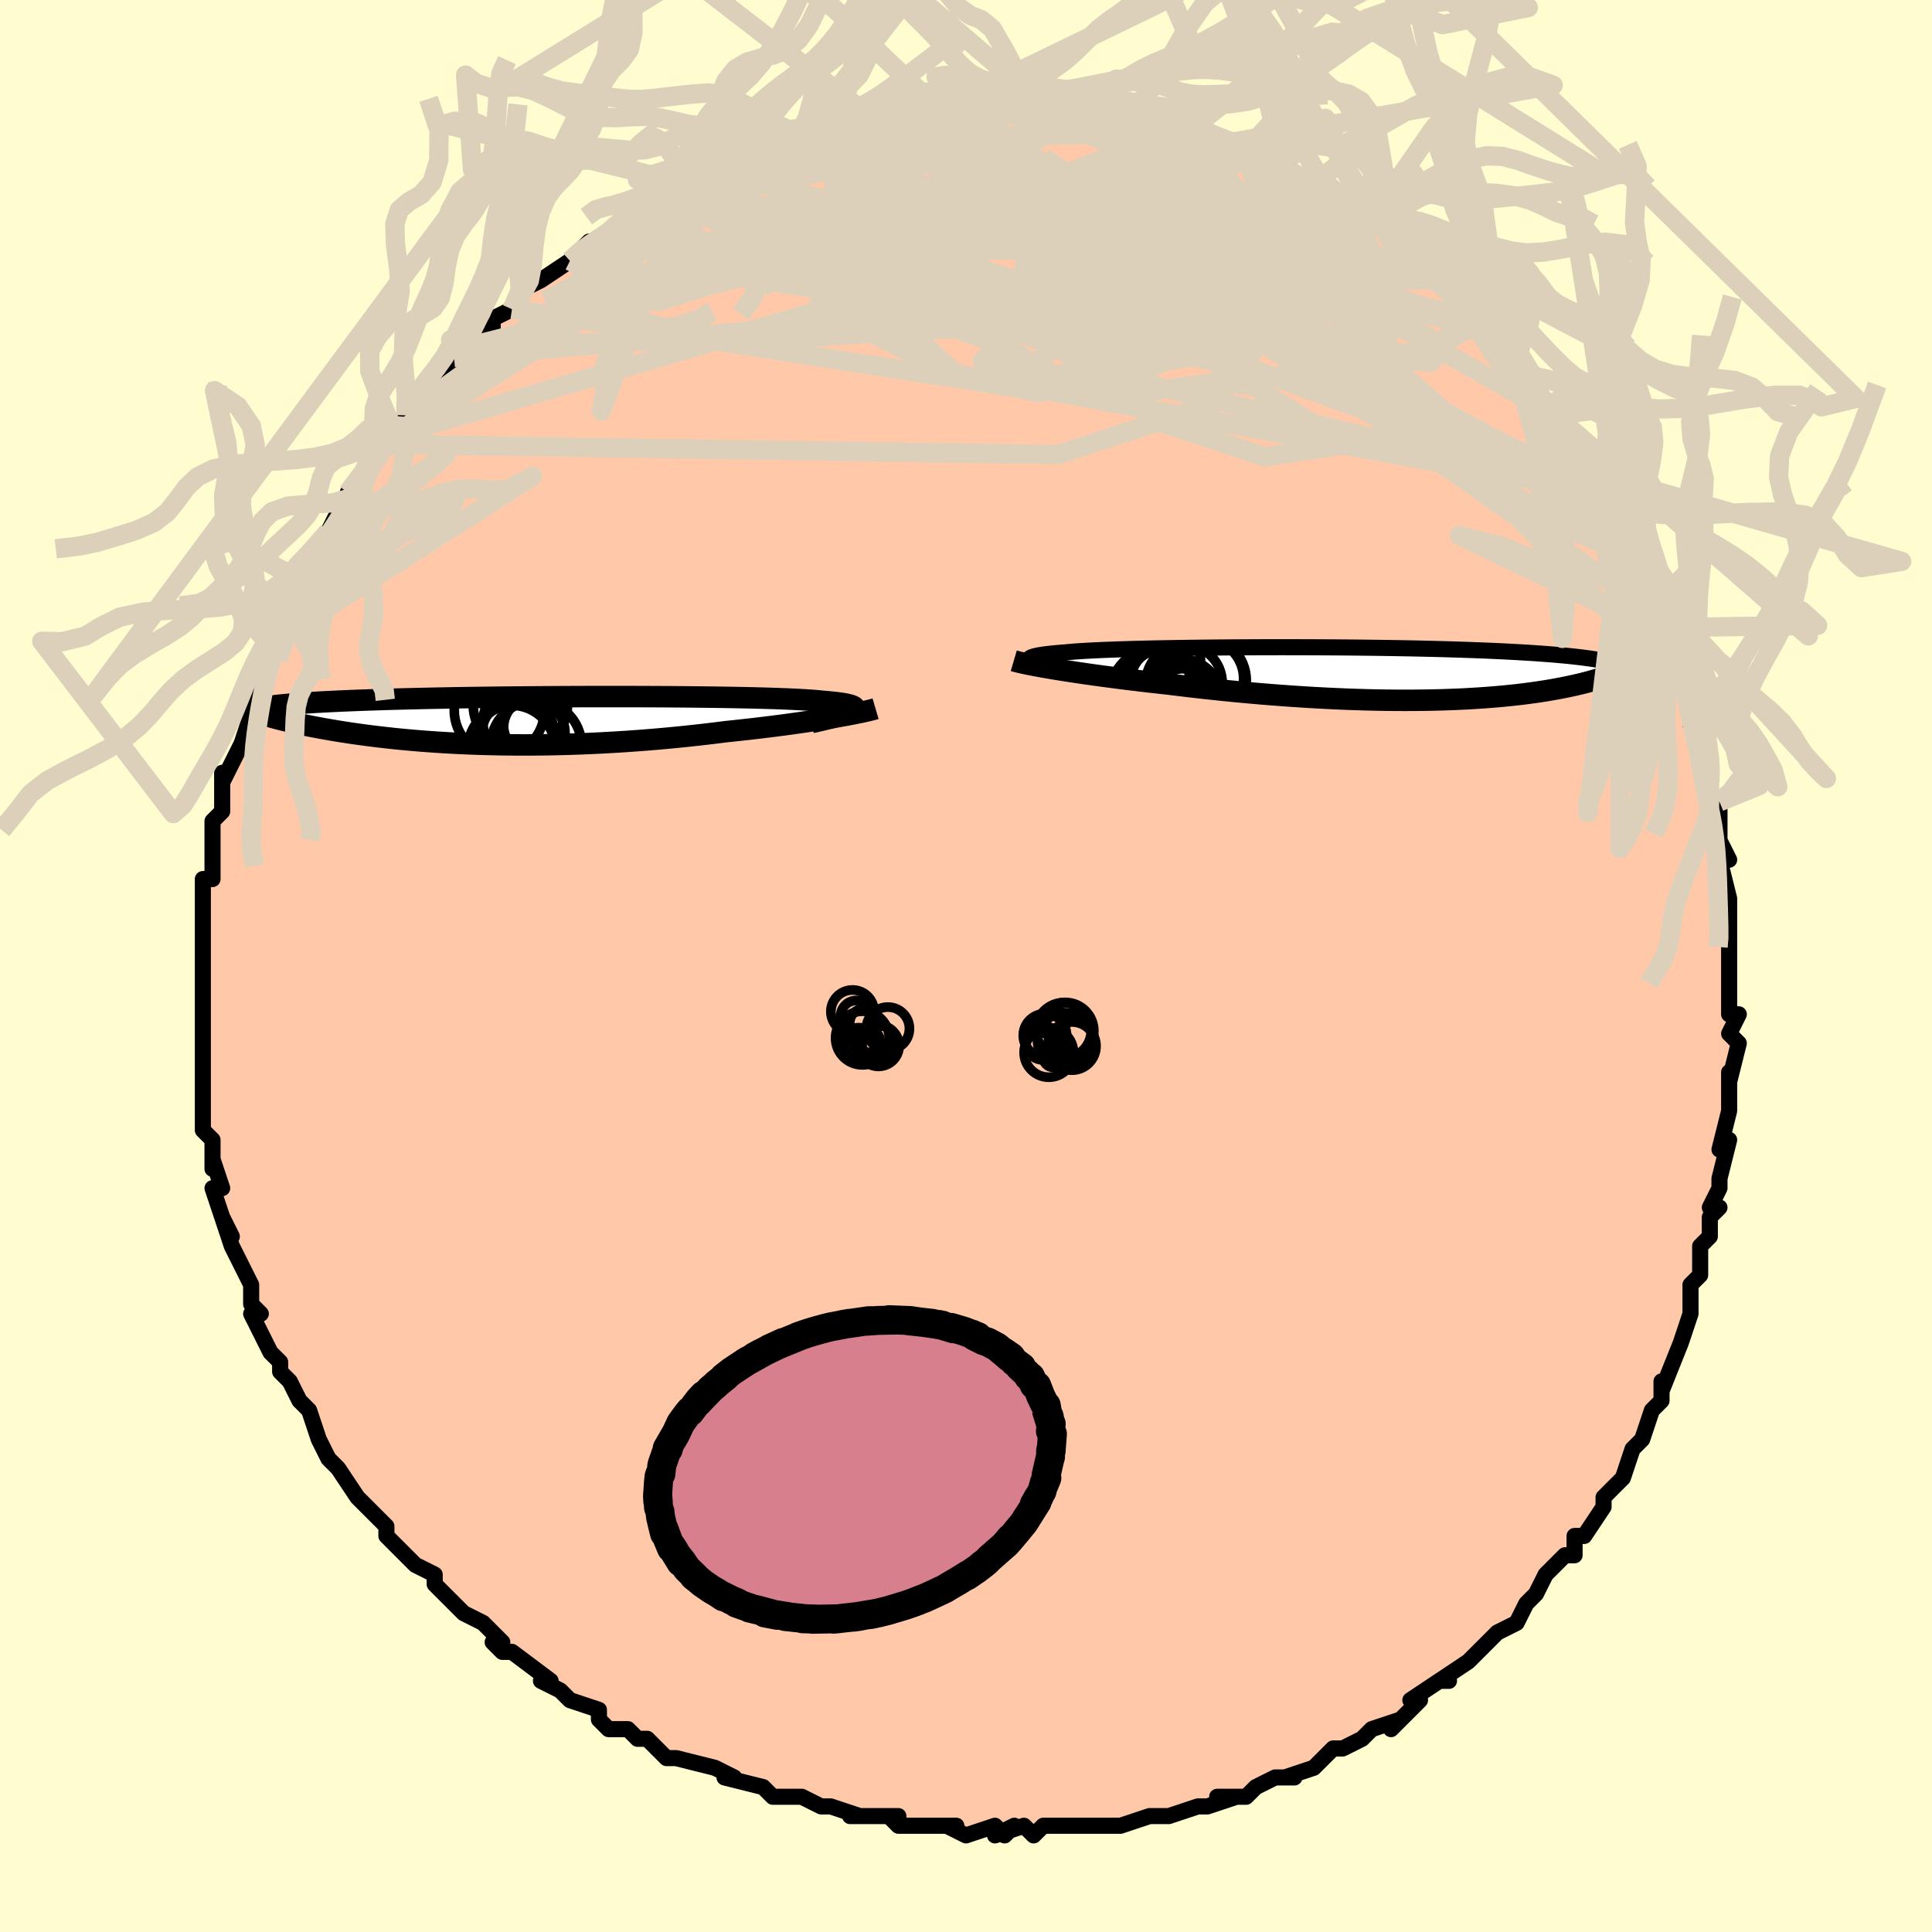 <svg viewBox="-100 -100 200 200" xmlns="http://www.w3.org/2000/svg" width="400" height="400" id="face-svg"><defs><clipPath id="leftEyeClipPath"><polyline points="33.338,-0.985,33.475,-1.078,33.561,-1.166,33.597,-1.25,33.581,-1.33,33.516,-1.406,33.401,-1.478,33.237,-1.546,33.026,-1.611,32.767,-1.673,32.463,-1.731,32.113,-1.786,31.719,-1.838,31.282,-1.887,30.803,-1.933,30.283,-1.976,29.835,-2.023,29.324,-2.067,28.748,-2.108,28.112,-2.147,27.415,-2.183,26.66,-2.217,25.849,-2.249,24.986,-2.278,24.072,-2.305,23.111,-2.33,22.105,-2.352,21.059,-2.372,19.974,-2.391,18.855,-2.407,17.706,-2.421,16.529,-2.434,15.327,-2.444,14.106,-2.453,12.867,-2.459,11.615,-2.464,10.352,-2.468,9.083,-2.469,7.809,-2.469,6.536,-2.468,5.265,-2.465,3.999,-2.46,2.742,-2.454,1.495,-2.446,0.263,-2.437,-0.954,-2.427,-2.153,-2.416,-3.332,-2.403,-4.488,-2.389,-5.62,-2.373,-6.727,-2.357,-7.808,-2.339,-8.86,-2.321,-9.883,-2.301,-10.876,-2.28,-11.838,-2.259,-12.77,-2.236,-13.67,-2.213,-14.539,-2.189,-15.377,-2.163,-16.184,-2.138,-16.96,-2.111,-17.707,-2.084,-18.425,-2.056,-19.115,-2.027,-19.779,-1.998,-20.416,-1.968,-21.028,-1.938,-21.615,-1.907,-22.176,-1.875,-22.713,-1.842,-23.225,-1.809,-23.713,-1.775,-24.177,-1.74,-24.619,-1.705,-25.038,-1.668,-25.435,-1.632,-25.81,-1.595,-26.165,-1.557,-26.499,-1.518,-27.217,-0.467,-26.959,-0.391,-26.688,-0.314,-26.403,-0.235,-26.104,-0.156,-25.792,-0.075,-25.467,0.006,-25.127,0.088,-24.773,0.171,-24.404,0.255,-24.021,0.339,-23.624,0.424,-23.211,0.509,-22.784,0.594,-22.342,0.679,-21.883,0.765,-21.409,0.852,-20.916,0.939,-20.407,1.026,-19.878,1.114,-19.332,1.201,-18.767,1.287,-18.182,1.373,-17.578,1.458,-16.955,1.542,-16.311,1.625,-15.648,1.705,-14.966,1.784,-14.263,1.86,-13.54,1.934,-12.798,2.004,-12.036,2.072,-11.254,2.136,-10.454,2.196,-9.634,2.253,-8.796,2.305,-7.939,2.352,-7.065,2.395,-6.173,2.432,-5.265,2.465,-4.34,2.491,-3.4,2.512,-2.445,2.527,-1.475,2.535,-0.493,2.538,0.502,2.533,1.509,2.522,2.527,2.504,3.554,2.479,4.59,2.447,5.633,2.408,6.683,2.362,7.738,2.309,8.797,2.249,9.859,2.182,10.922,2.107,11.986,2.026,13.048,1.939,14.107,1.844,15.161,1.744,16.21,1.637,17.251,1.525,18.283,1.407,19.304,1.285,20.312,1.157,21.175,1.068,22.028,0.975,22.87,0.88,23.7,0.783,24.516,0.684,25.318,0.584,26.104,0.482,26.872,0.378,27.622,0.274,28.351,0.169,29.059,0.064,29.744,-0.041,30.404,-0.145,31.037,-0.249,31.643,-0.351"></polyline></clipPath><clipPath id="rightEyeClipPath"><polyline points="-34.683,-1.314,-34.77,-1.394,-34.807,-1.471,-34.795,-1.545,-34.734,-1.616,-34.626,-1.683,-34.471,-1.748,-34.269,-1.809,-34.022,-1.868,-33.729,-1.925,-33.393,-1.978,-33.013,-2.029,-32.592,-2.078,-32.129,-2.125,-31.626,-2.169,-31.085,-2.211,-30.606,-2.256,-30.066,-2.3,-29.466,-2.341,-28.807,-2.38,-28.09,-2.418,-27.319,-2.453,-26.494,-2.486,-25.619,-2.518,-24.696,-2.547,-23.728,-2.574,-22.718,-2.6,-21.669,-2.623,-20.585,-2.644,-19.468,-2.663,-18.322,-2.681,-17.151,-2.696,-15.957,-2.709,-14.744,-2.72,-13.515,-2.729,-12.274,-2.736,-11.024,-2.742,-9.767,-2.745,-8.509,-2.746,-7.25,-2.744,-5.995,-2.741,-4.745,-2.736,-3.505,-2.729,-2.275,-2.72,-1.06,-2.709,0.139,-2.695,1.32,-2.68,2.481,-2.663,3.619,-2.644,4.734,-2.623,5.823,-2.6,6.886,-2.575,7.92,-2.548,8.926,-2.52,9.902,-2.489,10.848,-2.457,11.763,-2.423,12.647,-2.388,13.5,-2.351,14.322,-2.312,15.114,-2.271,15.875,-2.23,16.607,-2.186,17.31,-2.142,17.985,-2.096,18.634,-2.048,19.258,-2,19.855,-1.95,20.427,-1.898,20.974,-1.845,21.497,-1.79,21.994,-1.734,22.468,-1.677,22.919,-1.617,23.346,-1.557,23.751,-1.495,24.133,-1.432,24.494,-1.367,24.834,-1.301,25.154,-1.234,26.352,-0.355,26.17,-0.261,25.974,-0.165,25.764,-0.069,25.539,0.028,25.299,0.126,25.043,0.224,24.773,0.322,24.487,0.42,24.185,0.519,23.867,0.617,23.533,0.715,23.182,0.813,22.814,0.911,22.43,1.007,22.028,1.104,21.608,1.2,21.169,1.297,20.71,1.392,20.232,1.487,19.733,1.581,19.212,1.673,18.67,1.764,18.106,1.852,17.52,1.938,16.91,2.022,16.279,2.102,15.624,2.179,14.946,2.252,14.244,2.322,13.52,2.387,12.773,2.447,12.002,2.503,11.209,2.554,10.394,2.6,9.556,2.64,8.697,2.674,7.817,2.703,6.916,2.725,5.995,2.741,5.054,2.751,4.095,2.754,3.118,2.751,2.124,2.74,1.113,2.723,0.088,2.699,-0.951,2.668,-2.003,2.631,-3.067,2.586,-4.142,2.534,-5.226,2.476,-6.317,2.411,-7.415,2.34,-8.518,2.262,-9.625,2.178,-10.733,2.088,-11.842,1.992,-12.949,1.891,-14.053,1.784,-15.152,1.673,-16.245,1.557,-17.329,1.437,-18.403,1.313,-19.465,1.186,-20.512,1.056,-21.411,0.958,-22.299,0.858,-23.176,0.756,-24.039,0.653,-24.888,0.548,-25.721,0.443,-26.537,0.336,-27.334,0.23,-28.111,0.123,-28.866,0.016,-29.598,-0.09,-30.305,-0.196,-30.986,-0.3,-31.638,-0.404,-32.26,-0.505"></polyline></clipPath><filter id="fuzzy"><feTurbulence id="turbulence" baseFrequency="0.05" numOctaves="3" type="noise" result="noise"></feTurbulence><feDisplacementMap in="SourceGraphic" in2="noise" scale="2"></feDisplacementMap></filter><linearGradient id="rainbowGradient" x1="0%" y1="0%" x2="100%" y2="0%"><stop offset="0%" style="stop-color: rgb(167, 133, 106);  stop-opacity: 1"></stop><stop offset="50%" style="stop-color: rgb(44, 34, 43);  stop-opacity: 1"></stop><stop offset="100%" style="stop-color: rgb(220, 208, 186);  stop-opacity: 1"></stop></linearGradient></defs><title>That&#39;s an ugly face</title><desc>CREATED BY XUAN TANG, MORE INFO AT TXSTC55.GITHUB.IO</desc><rect x="-100" y="-100" width="100%" height="100%" opacity="1" fill="rgb(255, 253, 208)"></rect><polyline id="faceContour" points="79,2,79,3,79,5,79,5,80,5,79,7,80,8,79,12,79,11,79,15,79,15,79,15,78,19,79,18,78,22,78,23,77,25,78,25,77,26,77,28,76,29,76,31,76,32,75,33,75,33,75,36,74,39,74,39,74,39,72,44,72,43,72,45,71,46,71,46,70,49,69,50,69,50,69,50,68,53,67,54,66,55,66,56,64,59,63,59,63,60,63,61,62,61,61,62,60,63,59,65,58,66,58,66,57,68,55,69,54,70,55,69,53,71,52,72,49,74,50,74,49,74,46,76,47,76,46,77,44,79,45,78,42,79,41,80,41,80,39,81,38,81,36,83,36,83,33,84,34,84,32,84,30,85,29,86,26,86,28,86,25,87,24,87,24,87,21,88,21,88,21,88,19,88,16,89,16,89,13,89,14,89,12,89,11,89,8,89,7,90,6,89,3,90,5,89,4,90,3,89,0,90,-2,89,-1,89,-3,89,-7,89,-8,88,-7,89,-7,88,-12,88,-11,88,-14,87,-15,87,-15,87,-17,86,-20,86,-20,86,-21,85,-21,85,-25,84,-24,84,-26,83,-26,83,-26,83,-30,82,-30,82,-31,82,-33,80,-34,80,-35,79,-37,79,-38,78,-38,77,-41,76,-41,76,-42,75,-44,74,-43,74,-47,71,-47,71,-48,71,-49,70,-48,70,-50,68,-52,67,-52,67,-53,66,-55,64,-55,63,-57,62,-57,62,-58,61,-60,59,-60,58,-62,56,-61,57,-61,57,-62,56,-63,55,-65,52,-65,52,-66,51,-67,49,-67,49,-68,46,-69,45,-70,43,-70,43,-71,42,-71,41,-71,41,-72,40,-74,36,-73,36,-73,36,-74,35,-74,33,-75,31,-76,29,-76,29,-77,26,-76,28,-77,26,-78,23,-77,23,-78,20,-78,21,-78,19,-78,18,-79,17,-79,14,-79,13,-79,13,-79,11,-79,7,-79,8,-79,7,-79,4,-79,4,-79,2,-79,1,-79,-2,-79,-3,-79,-3,-79,-5,-79,-5,-79,-7,-79,-6,-79,-9,-78,-9,-78,-11,-78,-13,-78,-15,-77,-16,-77,-16,-77,-20,-77,-19,-76,-21,-75,-23,-75,-23,-74,-26,-74,-26,-74,-28,-74,-29,-73,-31,-72,-32,-72,-33,-71,-34,-71,-34,-71,-36,-70,-38,-70,-37,-68,-41,-69,-40,-68,-42,-66,-45,-67,-43,-65,-47,-65,-46,-63,-49,-63,-49,-64,-49,-62,-51,-60,-54,-60,-54,-60,-55,-59,-55,-57,-57,-58,-57,-58,-57,-54,-61,-54,-61,-53,-63,-52,-64,-52,-63,-51,-65,-49,-67,-49,-66,-49,-67,-47,-68,-46,-70,-44,-71,-44,-71,-44,-71,-41,-73,-41,-73,-40,-74,-39,-75,-38,-75,-37,-76,-36,-77,-36,-77,-35,-77,-33,-79,-31,-80,-30,-80,-30,-81,-29,-81,-28,-81,-26,-82,-23,-84,-25,-83,-22,-84,-22,-84,-21,-85,-17,-86,-18,-86,-16,-86,-15,-87,-13,-87,-14,-87,-11,-88,-9,-88,-10,-88,-8,-88,-6,-89,-6,-89,-5,-89,-3,-89,-2,-89,-1,-90,0,-89,2,-89,1,-90,4,-89,5,-89,7,-90,6,-89,10,-89,11,-89,12,-89,12,-89,13,-89,14,-89,15,-89,16,-89,19,-88,19,-88,19,-88,21,-88,21,-87,23,-87,24,-86,26,-85,26,-85,28,-85,30,-84,31,-84,31,-84,32,-83,34,-82,33,-83,35,-81,36,-81,37,-81,40,-79,40,-79,42,-77,42,-77,43,-77,44,-75,44,-75,46,-75,46,-74,48,-72,48,-72,49,-71,51,-70,53,-68,52,-68,54,-66,54,-67,55,-65,56,-64,57,-63,58,-61,59,-61,59,-60,60,-58,61,-57,61,-57,63,-55,63,-54,65,-52,65,-51,65,-51,66,-49,67,-48,68,-46,68,-45,68,-45,69,-44,70,-41,71,-39,71,-40,72,-38,72,-36,73,-34,73,-32,74,-32,75,-30,74,-29,75,-28,75,-27,75,-25,76,-24,77,-20,77,-21,77,-19,77,-17,78,-17,78,-15,78,-14,78,-13,79,-11,78,-11,79,-7,79,-5,79,-4,79,-3,79,-2,79,2,79,3" fill="#ffc9a9" stroke="black" stroke-width="1.667" stroke-linejoin="round" filter="url(#fuzzy)"></polyline><g transform="translate(41.35 -30.256)"><polyline id="rightCountour" points="-34.683,-1.314,-34.77,-1.394,-34.807,-1.471,-34.795,-1.545,-34.734,-1.616,-34.626,-1.683,-34.471,-1.748,-34.269,-1.809,-34.022,-1.868,-33.729,-1.925,-33.393,-1.978,-33.013,-2.029,-32.592,-2.078,-32.129,-2.125,-31.626,-2.169,-31.085,-2.211,-30.606,-2.256,-30.066,-2.3,-29.466,-2.341,-28.807,-2.38,-28.09,-2.418,-27.319,-2.453,-26.494,-2.486,-25.619,-2.518,-24.696,-2.547,-23.728,-2.574,-22.718,-2.6,-21.669,-2.623,-20.585,-2.644,-19.468,-2.663,-18.322,-2.681,-17.151,-2.696,-15.957,-2.709,-14.744,-2.72,-13.515,-2.729,-12.274,-2.736,-11.024,-2.742,-9.767,-2.745,-8.509,-2.746,-7.25,-2.744,-5.995,-2.741,-4.745,-2.736,-3.505,-2.729,-2.275,-2.72,-1.06,-2.709,0.139,-2.695,1.32,-2.68,2.481,-2.663,3.619,-2.644,4.734,-2.623,5.823,-2.6,6.886,-2.575,7.92,-2.548,8.926,-2.52,9.902,-2.489,10.848,-2.457,11.763,-2.423,12.647,-2.388,13.5,-2.351,14.322,-2.312,15.114,-2.271,15.875,-2.23,16.607,-2.186,17.31,-2.142,17.985,-2.096,18.634,-2.048,19.258,-2,19.855,-1.95,20.427,-1.898,20.974,-1.845,21.497,-1.79,21.994,-1.734,22.468,-1.677,22.919,-1.617,23.346,-1.557,23.751,-1.495,24.133,-1.432,24.494,-1.367,24.834,-1.301,25.154,-1.234,26.352,-0.355,26.17,-0.261,25.974,-0.165,25.764,-0.069,25.539,0.028,25.299,0.126,25.043,0.224,24.773,0.322,24.487,0.42,24.185,0.519,23.867,0.617,23.533,0.715,23.182,0.813,22.814,0.911,22.43,1.007,22.028,1.104,21.608,1.2,21.169,1.297,20.71,1.392,20.232,1.487,19.733,1.581,19.212,1.673,18.67,1.764,18.106,1.852,17.52,1.938,16.91,2.022,16.279,2.102,15.624,2.179,14.946,2.252,14.244,2.322,13.52,2.387,12.773,2.447,12.002,2.503,11.209,2.554,10.394,2.6,9.556,2.64,8.697,2.674,7.817,2.703,6.916,2.725,5.995,2.741,5.054,2.751,4.095,2.754,3.118,2.751,2.124,2.74,1.113,2.723,0.088,2.699,-0.951,2.668,-2.003,2.631,-3.067,2.586,-4.142,2.534,-5.226,2.476,-6.317,2.411,-7.415,2.34,-8.518,2.262,-9.625,2.178,-10.733,2.088,-11.842,1.992,-12.949,1.891,-14.053,1.784,-15.152,1.673,-16.245,1.557,-17.329,1.437,-18.403,1.313,-19.465,1.186,-20.512,1.056,-21.411,0.958,-22.299,0.858,-23.176,0.756,-24.039,0.653,-24.888,0.548,-25.721,0.443,-26.537,0.336,-27.334,0.23,-28.111,0.123,-28.866,0.016,-29.598,-0.09,-30.305,-0.196,-30.986,-0.3,-31.638,-0.404,-32.26,-0.505" fill="white" stroke="white" stroke-width="0" stroke-linejoin="round" filter="url(#fuzzy)"></polyline></g><g transform="translate(-45.101 -25.423)"><polyline id="leftCountour" points="33.338,-0.985,33.475,-1.078,33.561,-1.166,33.597,-1.25,33.581,-1.33,33.516,-1.406,33.401,-1.478,33.237,-1.546,33.026,-1.611,32.767,-1.673,32.463,-1.731,32.113,-1.786,31.719,-1.838,31.282,-1.887,30.803,-1.933,30.283,-1.976,29.835,-2.023,29.324,-2.067,28.748,-2.108,28.112,-2.147,27.415,-2.183,26.66,-2.217,25.849,-2.249,24.986,-2.278,24.072,-2.305,23.111,-2.33,22.105,-2.352,21.059,-2.372,19.974,-2.391,18.855,-2.407,17.706,-2.421,16.529,-2.434,15.327,-2.444,14.106,-2.453,12.867,-2.459,11.615,-2.464,10.352,-2.468,9.083,-2.469,7.809,-2.469,6.536,-2.468,5.265,-2.465,3.999,-2.46,2.742,-2.454,1.495,-2.446,0.263,-2.437,-0.954,-2.427,-2.153,-2.416,-3.332,-2.403,-4.488,-2.389,-5.62,-2.373,-6.727,-2.357,-7.808,-2.339,-8.86,-2.321,-9.883,-2.301,-10.876,-2.28,-11.838,-2.259,-12.77,-2.236,-13.67,-2.213,-14.539,-2.189,-15.377,-2.163,-16.184,-2.138,-16.96,-2.111,-17.707,-2.084,-18.425,-2.056,-19.115,-2.027,-19.779,-1.998,-20.416,-1.968,-21.028,-1.938,-21.615,-1.907,-22.176,-1.875,-22.713,-1.842,-23.225,-1.809,-23.713,-1.775,-24.177,-1.74,-24.619,-1.705,-25.038,-1.668,-25.435,-1.632,-25.81,-1.595,-26.165,-1.557,-26.499,-1.518,-27.217,-0.467,-26.959,-0.391,-26.688,-0.314,-26.403,-0.235,-26.104,-0.156,-25.792,-0.075,-25.467,0.006,-25.127,0.088,-24.773,0.171,-24.404,0.255,-24.021,0.339,-23.624,0.424,-23.211,0.509,-22.784,0.594,-22.342,0.679,-21.883,0.765,-21.409,0.852,-20.916,0.939,-20.407,1.026,-19.878,1.114,-19.332,1.201,-18.767,1.287,-18.182,1.373,-17.578,1.458,-16.955,1.542,-16.311,1.625,-15.648,1.705,-14.966,1.784,-14.263,1.86,-13.54,1.934,-12.798,2.004,-12.036,2.072,-11.254,2.136,-10.454,2.196,-9.634,2.253,-8.796,2.305,-7.939,2.352,-7.065,2.395,-6.173,2.432,-5.265,2.465,-4.34,2.491,-3.4,2.512,-2.445,2.527,-1.475,2.535,-0.493,2.538,0.502,2.533,1.509,2.522,2.527,2.504,3.554,2.479,4.59,2.447,5.633,2.408,6.683,2.362,7.738,2.309,8.797,2.249,9.859,2.182,10.922,2.107,11.986,2.026,13.048,1.939,14.107,1.844,15.161,1.744,16.21,1.637,17.251,1.525,18.283,1.407,19.304,1.285,20.312,1.157,21.175,1.068,22.028,0.975,22.87,0.88,23.7,0.783,24.516,0.684,25.318,0.584,26.104,0.482,26.872,0.378,27.622,0.274,28.351,0.169,29.059,0.064,29.744,-0.041,30.404,-0.145,31.037,-0.249,31.643,-0.351" fill="white" stroke="white" stroke-width="0" stroke-linejoin="round" filter="url(#fuzzy)"></polyline></g><g transform="translate(41.35 -30.256)"><polyline id="rightUpper" points="-31.076,-0.294,-31.66,-0.415,-32.195,-0.532,-32.681,-0.645,-33.117,-0.752,-33.504,-0.856,-33.84,-0.955,-34.126,-1.051,-34.362,-1.142,-34.548,-1.23,-34.683,-1.314,-34.77,-1.394,-34.807,-1.471,-34.795,-1.545,-34.734,-1.616,-34.626,-1.683,-34.471,-1.748,-34.269,-1.809,-34.022,-1.868,-33.729,-1.925,-33.393,-1.978,-33.013,-2.029,-32.592,-2.078,-32.129,-2.125,-31.626,-2.169,-31.085,-2.211,-30.606,-2.256,-30.066,-2.3,-29.466,-2.341,-28.807,-2.38,-28.09,-2.418,-27.319,-2.453,-26.494,-2.486,-25.619,-2.518,-24.696,-2.547,-23.728,-2.574,-22.718,-2.6,-21.669,-2.623,-20.585,-2.644,-19.468,-2.663,-18.322,-2.681,-17.151,-2.696,-15.957,-2.709,-14.744,-2.72,-13.515,-2.729,-12.274,-2.736,-11.024,-2.742,-9.767,-2.745,-8.509,-2.746,-7.25,-2.744,-5.995,-2.741,-4.745,-2.736,-3.505,-2.729,-2.275,-2.72,-1.06,-2.709,0.139,-2.695,1.32,-2.68,2.481,-2.663,3.619,-2.644,4.734,-2.623,5.823,-2.6,6.886,-2.575,7.92,-2.548,8.926,-2.52,9.902,-2.489,10.848,-2.457,11.763,-2.423,12.647,-2.388,13.5,-2.351,14.322,-2.312,15.114,-2.271,15.875,-2.23,16.607,-2.186,17.31,-2.142,17.985,-2.096,18.634,-2.048,19.258,-2,19.855,-1.95,20.427,-1.898,20.974,-1.845,21.497,-1.79,21.994,-1.734,22.468,-1.677,22.919,-1.617,23.346,-1.557,23.751,-1.495,24.133,-1.432,24.494,-1.367,24.834,-1.301,25.154,-1.234,25.453,-1.165,25.733,-1.096,25.994,-1.025,26.237,-0.952,26.462,-0.879,26.67,-0.804,26.861,-0.729,27.036,-0.652,27.195,-0.574,27.339,-0.496" fill="none" stroke="black" stroke-width="1.667" stroke-linejoin="round" filter="url(#fuzzy)"></polyline><polyline id="rightLower" points="-36.405,-1.343,-36.191,-1.28,-35.927,-1.211,-35.615,-1.137,-35.257,-1.058,-34.855,-0.975,-34.412,-0.887,-33.928,-0.796,-33.407,-0.702,-32.851,-0.605,-32.26,-0.505,-31.638,-0.404,-30.986,-0.3,-30.305,-0.196,-29.598,-0.09,-28.866,0.016,-28.111,0.123,-27.334,0.23,-26.537,0.336,-25.721,0.443,-24.888,0.548,-24.039,0.653,-23.176,0.756,-22.299,0.858,-21.411,0.958,-20.512,1.056,-19.465,1.186,-18.403,1.313,-17.329,1.437,-16.245,1.557,-15.152,1.673,-14.053,1.784,-12.949,1.891,-11.842,1.992,-10.733,2.088,-9.625,2.178,-8.518,2.262,-7.415,2.34,-6.317,2.411,-5.226,2.476,-4.142,2.534,-3.067,2.586,-2.003,2.631,-0.951,2.668,0.088,2.699,1.113,2.723,2.124,2.74,3.118,2.751,4.095,2.754,5.054,2.751,5.995,2.741,6.916,2.725,7.817,2.703,8.697,2.674,9.556,2.64,10.394,2.6,11.209,2.554,12.002,2.503,12.773,2.447,13.52,2.387,14.244,2.322,14.946,2.252,15.624,2.179,16.279,2.102,16.91,2.022,17.52,1.938,18.106,1.852,18.67,1.764,19.212,1.673,19.733,1.581,20.232,1.487,20.71,1.392,21.169,1.297,21.608,1.2,22.028,1.104,22.43,1.007,22.814,0.911,23.182,0.813,23.533,0.715,23.867,0.617,24.185,0.519,24.487,0.42,24.773,0.322,25.043,0.224,25.299,0.126,25.539,0.028,25.764,-0.069,25.974,-0.165,26.17,-0.261,26.352,-0.355,26.521,-0.449,26.676,-0.542,26.817,-0.634,26.946,-0.725,27.062,-0.815,27.167,-0.903,27.259,-0.991,27.339,-1.077,27.408,-1.162,27.467,-1.246" fill="none" stroke="black" stroke-width="2.222" stroke-linejoin="round" filter="url(#fuzzy)"></polyline><!--[--><circle r="3.518" cx="-18.737" cy="2.986" stroke="black" fill="none" stroke-width="1" filter="url(#fuzzy)" clip-path="url(#rightEyeClipPath)"></circle><circle r="3.954" cx="-18.779" cy="0.95" stroke="black" fill="none" stroke-width="1" filter="url(#fuzzy)" clip-path="url(#rightEyeClipPath)"></circle><circle r="4.169" cx="-19.077" cy="2.635" stroke="black" fill="none" stroke-width="1" filter="url(#fuzzy)" clip-path="url(#rightEyeClipPath)"></circle><circle r="4.215" cx="-21.403" cy="1.93" stroke="black" fill="none" stroke-width="1" filter="url(#fuzzy)" clip-path="url(#rightEyeClipPath)"></circle><circle r="4.57" cx="-16.906" cy="0.691" stroke="black" fill="none" stroke-width="1" filter="url(#fuzzy)" clip-path="url(#rightEyeClipPath)"></circle><circle r="3.021" cx="-21.219" cy="0.557" stroke="black" fill="none" stroke-width="1" filter="url(#fuzzy)" clip-path="url(#rightEyeClipPath)"></circle><circle r="4.948" cx="-21.535" cy="2.259" stroke="black" fill="none" stroke-width="1" filter="url(#fuzzy)" clip-path="url(#rightEyeClipPath)"></circle><circle r="4.129" cx="-16.738" cy="0.521" stroke="black" fill="none" stroke-width="1" filter="url(#fuzzy)" clip-path="url(#rightEyeClipPath)"></circle><circle r="3.591" cx="-20.657" cy="-1.303" stroke="black" fill="none" stroke-width="1" filter="url(#fuzzy)" clip-path="url(#rightEyeClipPath)"></circle><circle r="3.115" cx="-19.423" cy="2.509" stroke="black" fill="none" stroke-width="1" filter="url(#fuzzy)" clip-path="url(#rightEyeClipPath)"></circle><!--]--></g><g transform="translate(-45.101 -25.423)"><polyline id="leftUpper" points="29.099,0.223,29.756,0.076,30.361,-0.064,30.915,-0.199,31.418,-0.327,31.869,-0.45,32.267,-0.567,32.613,-0.679,32.907,-0.786,33.148,-0.888,33.338,-0.985,33.475,-1.078,33.561,-1.166,33.597,-1.25,33.581,-1.33,33.516,-1.406,33.401,-1.478,33.237,-1.546,33.026,-1.611,32.767,-1.673,32.463,-1.731,32.113,-1.786,31.719,-1.838,31.282,-1.887,30.803,-1.933,30.283,-1.976,29.835,-2.023,29.324,-2.067,28.748,-2.108,28.112,-2.147,27.415,-2.183,26.66,-2.217,25.849,-2.249,24.986,-2.278,24.072,-2.305,23.111,-2.33,22.105,-2.352,21.059,-2.372,19.974,-2.391,18.855,-2.407,17.706,-2.421,16.529,-2.434,15.327,-2.444,14.106,-2.453,12.867,-2.459,11.615,-2.464,10.352,-2.468,9.083,-2.469,7.809,-2.469,6.536,-2.468,5.265,-2.465,3.999,-2.46,2.742,-2.454,1.495,-2.446,0.263,-2.437,-0.954,-2.427,-2.153,-2.416,-3.332,-2.403,-4.488,-2.389,-5.62,-2.373,-6.727,-2.357,-7.808,-2.339,-8.86,-2.321,-9.883,-2.301,-10.876,-2.28,-11.838,-2.259,-12.77,-2.236,-13.67,-2.213,-14.539,-2.189,-15.377,-2.163,-16.184,-2.138,-16.96,-2.111,-17.707,-2.084,-18.425,-2.056,-19.115,-2.027,-19.779,-1.998,-20.416,-1.968,-21.028,-1.938,-21.615,-1.907,-22.176,-1.875,-22.713,-1.842,-23.225,-1.809,-23.713,-1.775,-24.177,-1.74,-24.619,-1.705,-25.038,-1.668,-25.435,-1.632,-25.81,-1.595,-26.165,-1.557,-26.499,-1.518,-26.813,-1.479,-27.108,-1.44,-27.384,-1.4,-27.642,-1.359,-27.883,-1.318,-28.106,-1.276,-28.313,-1.234,-28.504,-1.191,-28.68,-1.148,-28.841,-1.105" fill="none" stroke="black" stroke-width="2.222" stroke-linejoin="round" filter="url(#fuzzy)"></polyline><polyline id="leftLower" points="35.741,-1.21,35.521,-1.145,35.253,-1.075,34.94,-0.998,34.583,-0.917,34.185,-0.831,33.747,-0.741,33.272,-0.647,32.762,-0.551,32.218,-0.452,31.643,-0.351,31.037,-0.249,30.404,-0.145,29.744,-0.041,29.059,0.064,28.351,0.169,27.622,0.274,26.872,0.378,26.104,0.482,25.318,0.584,24.516,0.684,23.7,0.783,22.87,0.88,22.028,0.975,21.175,1.068,20.312,1.157,19.304,1.285,18.283,1.407,17.251,1.525,16.21,1.637,15.161,1.744,14.107,1.844,13.048,1.939,11.986,2.026,10.922,2.107,9.859,2.182,8.797,2.249,7.738,2.309,6.683,2.362,5.633,2.408,4.59,2.447,3.554,2.479,2.527,2.504,1.509,2.522,0.502,2.533,-0.493,2.538,-1.475,2.535,-2.445,2.527,-3.4,2.512,-4.34,2.491,-5.265,2.465,-6.173,2.432,-7.065,2.395,-7.939,2.352,-8.796,2.305,-9.634,2.253,-10.454,2.196,-11.254,2.136,-12.036,2.072,-12.798,2.004,-13.54,1.934,-14.263,1.86,-14.966,1.784,-15.648,1.705,-16.311,1.625,-16.955,1.542,-17.578,1.458,-18.182,1.373,-18.767,1.287,-19.332,1.201,-19.878,1.114,-20.407,1.026,-20.916,0.939,-21.409,0.852,-21.883,0.765,-22.342,0.679,-22.784,0.594,-23.211,0.509,-23.624,0.424,-24.021,0.339,-24.404,0.255,-24.773,0.171,-25.127,0.088,-25.467,0.006,-25.792,-0.075,-26.104,-0.156,-26.403,-0.235,-26.688,-0.314,-26.959,-0.391,-27.217,-0.467,-27.463,-0.542,-27.696,-0.616,-27.916,-0.689,-28.125,-0.76,-28.321,-0.83,-28.506,-0.899,-28.679,-0.967,-28.841,-1.033,-28.993,-1.098,-29.134,-1.162" fill="none" stroke="black" stroke-width="2.222" stroke-linejoin="round" filter="url(#fuzzy)"></polyline><!--[--><circle r="4.143" cx="-0.762" cy="0.157" stroke="black" fill="none" stroke-width="1" filter="url(#fuzzy)" clip-path="url(#leftEyeClipPath)"></circle><circle r="3.084" cx="0.298" cy="0.457" stroke="black" fill="none" stroke-width="1" filter="url(#fuzzy)" clip-path="url(#leftEyeClipPath)"></circle><circle r="4.524" cx="-1.94" cy="2.956" stroke="black" fill="none" stroke-width="1" filter="url(#fuzzy)" clip-path="url(#leftEyeClipPath)"></circle><circle r="3.405" cx="0.191" cy="1.319" stroke="black" fill="none" stroke-width="1" filter="url(#fuzzy)" clip-path="url(#leftEyeClipPath)"></circle><circle r="3.8" cx="-1.259" cy="1.541" stroke="black" fill="none" stroke-width="1" filter="url(#fuzzy)" clip-path="url(#leftEyeClipPath)"></circle><circle r="4.665" cx="-3.207" cy="-1.01" stroke="black" fill="none" stroke-width="1" filter="url(#fuzzy)" clip-path="url(#leftEyeClipPath)"></circle><circle r="3.129" cx="0.362" cy="0.732" stroke="black" fill="none" stroke-width="1" filter="url(#fuzzy)" clip-path="url(#leftEyeClipPath)"></circle><circle r="4.714" cx="0.599" cy="2.654" stroke="black" fill="none" stroke-width="1" filter="url(#fuzzy)" clip-path="url(#leftEyeClipPath)"></circle><circle r="4.272" cx="-1.556" cy="2.578" stroke="black" fill="none" stroke-width="1" filter="url(#fuzzy)" clip-path="url(#leftEyeClipPath)"></circle><circle r="4.88" cx="-1.031" cy="-1.609" stroke="black" fill="none" stroke-width="1" filter="url(#fuzzy)" clip-path="url(#leftEyeClipPath)"></circle><!--]--></g><g id="hairs"><!--[--><polyline points="-22,-84,-20.494,-84.844,-19.041,-85.391,-18.048,-85.682,-17.418,-85.805,-17.111,-85.785,-17.161,-85.6,-17.608,-85.226,-18.483,-84.643,-19.827,-83.839,-21.692,-82.802,-24.138,-81.517,-27.23,-79.962,-31.048,-78.094,-35.646,-75.813" fill="none" stroke="rgb(220, 208, 186)" stroke-width="2" stroke-linejoin="round" filter="url(#fuzzy)"></polyline><polyline points="68,-46,67.975,-45.367,68.005,-44.845,68.003,-44.234,67.8,-43.731,67.277,-43.514,66.381,-43.628,65.093,-44.055,63.404,-44.797,61.3,-45.9,58.759,-47.426,55.764,-49.42,52.303,-51.893,48.37,-54.837,43.955,-58.237,39.028,-62.091,33.52,-66.415,27.353,-71.257,20.522,-76.696,13.146,-82.755" fill="none" stroke="rgb(220, 208, 186)" stroke-width="2" stroke-linejoin="round" filter="url(#fuzzy)"></polyline><polyline points="35,-81,36.065,-80.866,37.361,-80.365,38.603,-79.667,39.597,-78.974,40.287,-78.403,40.679,-78.002,40.794,-77.776,40.636,-77.721,40.185,-77.833,39.396,-78.108,38.215,-78.559,36.592,-79.222,34.486,-80.169,31.86,-81.476,28.677,-83.177,24.957,-85.276" fill="none" stroke="rgb(220, 208, 186)" stroke-width="2" stroke-linejoin="round" filter="url(#fuzzy)"></polyline><polyline points="31,-84,31.982,-83.182,32.612,-82.66,32.943,-82.24,33.11,-81.813,33.116,-81.355,32.877,-80.867,32.278,-80.365,31.218,-79.879,29.635,-79.442,27.509,-79.075,24.849,-78.786,21.674,-78.569,17.985,-78.405,13.757,-78.272,8.955,-78.16,3.559,-78.084,-2.408,-78.091,-8.905,-78.217,-15.956,-78.452,-23.804,-78.749" fill="none" stroke="rgb(220, 208, 186)" stroke-width="2" stroke-linejoin="round" filter="url(#fuzzy)"></polyline><polyline points="21,-88,21.654,-87.257,22.962,-86.574,24.469,-85.848,26.034,-85.146,27.617,-84.502,29.18,-83.906,30.667,-83.342,32.023,-82.799,33.215,-82.284,34.233,-81.814,35.067,-81.417,35.705,-81.118,36.127,-80.933,36.319,-80.862,36.266,-80.902,35.955,-81.054,35.362,-81.34,34.422,-81.814,32.991,-82.621" fill="none" stroke="rgb(220, 208, 186)" stroke-width="2" stroke-linejoin="round" filter="url(#fuzzy)"></polyline><polyline points="-41,-73,-40.002,-73.91,-38.923,-74.701,-37.832,-75.434,-36.79,-76.138,-35.804,-76.813,-34.845,-77.459,-33.907,-78.072,-33.056,-78.613,-32.41,-79.013,-32.079,-79.203,-32.103,-79.155,-32.449,-78.882,-33.071,-78.412,-34.006,-77.746,-35.397,-76.85,-37.412,-75.654" fill="none" stroke="rgb(220, 208, 186)" stroke-width="2" stroke-linejoin="round" filter="url(#fuzzy)"></polyline><polyline points="63,-55,63.4,-53.889,63.813,-52.911,63.903,-52.239,63.713,-51.794,63.274,-51.527,62.55,-51.463,61.493,-51.647,60.079,-52.106,58.313,-52.836,56.196,-53.832,53.706,-55.108,50.788,-56.698,47.379,-58.638,43.428,-60.948,38.915,-63.637,33.84,-66.727,28.201,-70.263,21.99,-74.289,15.236,-78.797,8.014,-83.692" fill="none" stroke="rgb(220, 208, 186)" stroke-width="2" stroke-linejoin="round" filter="url(#fuzzy)"></polyline><polyline points="19,-88,20.438,-87.721,21.649,-87.209,22.937,-86.623,24.27,-86.03,25.591,-85.493,26.857,-85.038,28.02,-84.664,29.019,-84.354,29.794,-84.094,30.307,-83.881,30.545,-83.723,30.515,-83.643,30.227,-83.667,29.69,-83.814,28.901,-84.091,27.846,-84.489,26.5,-84.992,24.828,-85.594,22.765,-86.337,20.088,-87.366" fill="none" stroke="rgb(220, 208, 186)" stroke-width="2" stroke-linejoin="round" filter="url(#fuzzy)"></polyline><polyline points="-1,-90,0.185,-89.413,1.501,-89.251,2.978,-89.179,4.642,-89.089,6.405,-88.978,8.174,-88.86,9.885,-88.748,11.479,-88.654,12.886,-88.59,14.044,-88.561,14.919,-88.563,15.498,-88.596,15.753,-88.667,15.638,-88.774,15.137,-88.884,14.29,-88.946" fill="none" stroke="rgb(220, 208, 186)" stroke-width="2" stroke-linejoin="round" filter="url(#fuzzy)"></polyline><polyline points="36,-81,37.194,-80.5,38.073,-79.67,38.283,-78.876,37.816,-78.201,36.709,-77.642,34.992,-77.171,32.686,-76.767,29.798,-76.409,26.309,-76.075,22.169,-75.738,17.315,-75.385,11.704,-75.03,5.328,-74.711,-1.801,-74.474,-9.708,-74.345,-18.489,-74.328,-28.247,-74.453" fill="none" stroke="rgb(220, 208, 186)" stroke-width="2" stroke-linejoin="round" filter="url(#fuzzy)"></polyline><polyline points="-35,-77,-32.778,-78.358,-30.068,-78.892,-26.901,-78.878,-23.123,-78.502,-18.6,-77.89,-13.309,-77.129,-7.333,-76.24,-0.8,-75.197,6.196,-73.97,13.628,-72.565,21.508,-71.019,29.82,-69.363,38.457,-67.614,47.213,-65.828" fill="none" stroke="rgb(220, 208, 186)" stroke-width="2" stroke-linejoin="round" filter="url(#fuzzy)"></polyline><polyline points="-30,-81,-28.823,-81.085,-27.144,-81.47,-25.188,-82.029,-23.15,-82.573,-21.052,-83.039,-18.836,-83.451,-16.464,-83.842,-13.945,-84.221,-11.325,-84.578,-8.652,-84.897,-5.96,-85.172,-3.267,-85.407,-0.582,-85.609,2.078,-85.783,4.683,-85.933,7.192,-86.06,9.555,-86.169,11.737,-86.273,13.719,-86.392,15.496,-86.552,17.055,-86.777,18.391,-87.073,19.572,-87.432" fill="none" stroke="rgb(220, 208, 186)" stroke-width="2" stroke-linejoin="round" filter="url(#fuzzy)"></polyline><polyline points="6,-89,8.912,-88.953,10.82,-88.823,12.345,-88.623,13.813,-88.364,15.373,-88.057,17.059,-87.706,18.829,-87.311,20.604,-86.88,22.295,-86.434,23.837,-86,25.202,-85.603,26.395,-85.255,27.42,-84.963,28.258,-84.73,28.832,-84.563,28.915,-84.538" fill="none" stroke="rgb(220, 208, 186)" stroke-width="2" stroke-linejoin="round" filter="url(#fuzzy)"></polyline><polyline points="65,-52,65.086,-51.218,65.452,-50.339,66.013,-49.282,66.597,-48.201,67.094,-47.224,67.477,-46.4,67.762,-45.719,67.962,-45.175,68.066,-44.79,68.041,-44.608,67.849,-44.671,67.461,-45.008,66.857,-45.649,66.026,-46.637,64.96,-48.019,63.655,-49.831,62.104,-52.082,60.301,-54.772,58.23,-57.934,55.821,-61.647,52.855,-66.012" fill="none" stroke="rgb(220, 208, 186)" stroke-width="2" stroke-linejoin="round" filter="url(#fuzzy)"></polyline><polyline points="43,-77,43.796,-75.702,44.653,-74.958,45.633,-74.216,46.662,-73.352,47.7,-72.413,48.733,-71.465,49.733,-70.553,50.646,-69.717,51.403,-69.005,51.946,-68.463,52.248,-68.119,52.314,-67.98,52.156,-68.04,51.779,-68.299,51.168,-68.772,50.295,-69.482,49.132,-70.458,47.673,-71.731,45.934,-73.313,43.972,-75.129" fill="none" stroke="rgb(220, 208, 186)" stroke-width="2" stroke-linejoin="round" filter="url(#fuzzy)"></polyline><polyline points="-37,-76,-36.285,-76.646,-35.568,-77.102,-34.632,-77.654,-33.617,-78.248,-32.708,-78.754,-31.996,-79.099,-31.477,-79.274,-31.115,-79.302,-30.896,-79.2,-30.843,-78.965,-31.002,-78.571,-31.416,-77.981,-32.113,-77.163,-33.105,-76.096,-34.398,-74.769,-36.003,-73.186,-37.933,-71.357,-40.208,-69.293,-42.849,-66.997,-45.876,-64.444,-49.321,-61.557,-53.291,-58.168,-58.066,-54.007" fill="none" stroke="rgb(220, 208, 186)" stroke-width="2" stroke-linejoin="round" filter="url(#fuzzy)"></polyline><polyline points="65,-51,65.288,-50.452,65.818,-49.464,66.26,-48.505,66.483,-47.744,66.49,-47.203,66.325,-46.839,66.009,-46.625,65.526,-46.576,64.833,-46.726,63.888,-47.103,62.657,-47.724,61.118,-48.611,59.256,-49.802,57.058,-51.347,54.512,-53.29,51.605,-55.655,48.339,-58.439,44.728,-61.615,40.802,-65.149,36.583,-69.025,32.038,-73.266,27.023,-77.969,21.295,-83.261" fill="none" stroke="rgb(220, 208, 186)" stroke-width="2" stroke-linejoin="round" filter="url(#fuzzy)"></polyline><polyline points="-29,-81,-27.543,-81.358,-25.587,-82.048,-23.572,-82.666,-21.502,-83.142,-19.261,-83.543,-16.789,-83.928,-14.102,-84.308,-11.26,-84.662,-8.325,-84.972,-5.343,-85.231,-2.34,-85.447,0.664,-85.629,3.641,-85.783,6.548,-85.91,9.327,-86.01,11.925,-86.093,14.32,-86.187,16.503,-86.336,18.43,-86.584,19.99,-86.895" fill="none" stroke="rgb(220, 208, 186)" stroke-width="2" stroke-linejoin="round" filter="url(#fuzzy)"></polyline><polyline points="63,-54,64.185,-52.534,64.563,-51.647,64.661,-50.957,64.603,-50.348,64.349,-49.857,63.841,-49.545,63.054,-49.44,61.983,-49.533,60.621,-49.817,58.946,-50.301,56.924,-51.009,54.527,-51.959,51.735,-53.166,48.54,-54.646,44.94,-56.426,40.929,-58.54,36.489,-61.02,31.591,-63.877,26.206,-67.106,20.324,-70.693,13.973,-74.634,7.212,-78.911,0.04,-83.45" fill="none" stroke="rgb(220, 208, 186)" stroke-width="2" stroke-linejoin="round" filter="url(#fuzzy)"></polyline><polyline points="63,-54,64.15,-52.561,64.431,-51.742,64.365,-51.168,64.078,-50.718,63.521,-50.436,62.618,-50.393,61.328,-50.623,59.643,-51.119,57.562,-51.874,55.068,-52.896,52.127,-54.216,48.704,-55.863,44.779,-57.853,40.338,-60.198,35.372,-62.925,29.855,-66.073,23.751,-69.68,17.017,-73.767,9.66,-78.343,1.848,-83.424" fill="none" stroke="rgb(220, 208, 186)" stroke-width="2" stroke-linejoin="round" filter="url(#fuzzy)"></polyline><polyline points="-15,-87,-13.878,-87.02,-13.177,-87.103,-12.588,-87.117,-12.301,-86.965,-12.425,-86.623,-12.985,-86.092,-14.002,-85.354,-15.508,-84.379,-17.544,-83.128,-20.165,-81.564,-23.441,-79.65,-27.423,-77.369,-32.107,-74.762,-37.459,-71.937,-43.583,-68.906" fill="none" stroke="rgb(220, 208, 186)" stroke-width="2" stroke-linejoin="round" filter="url(#fuzzy)"></polyline><polyline points="-15,-87,-13.714,-87.072,-12.524,-87.313,-11.127,-87.607,-9.694,-87.879,-8.313,-88.13,-6.995,-88.371,-5.745,-88.599,-4.577,-88.799,-3.513,-88.962,-2.579,-89.088,-1.806,-89.178,-1.237,-89.235,-0.91,-89.255,-0.855,-89.24,-1.091,-89.19,-1.628,-89.104,-2.494,-88.971,-3.749,-88.768,-5.45,-88.48,-7.451,-88.171" fill="none" stroke="rgb(220, 208, 186)" stroke-width="2" stroke-linejoin="round" filter="url(#fuzzy)"></polyline><polyline points="-47,-68,4.836,-59.923,11.614,-66.53,15.301,-71.616,15.551,-74.015,10.185,-75.336,1.902,-76.413,-5.336,-77.21,-9.308,-77.474,-9.715,-77.256,-7.091,-77.036,-2.119,-77.434,4.342,-78.768,11.091,-80.828,16.846,-82.97,20.989,-84.378,24.118,-84.327,27.013,-82.659,26.286,-81.31,4,-89" fill="none" stroke="rgb(220, 208, 186)" stroke-width="2" stroke-linejoin="round" filter="url(#fuzzy)"></polyline><polyline points="-8,-88,15.979,-80.323,14.332,-75.586,3.692,-75.364,-2.916,-76.352,-3.037,-76.693,0.871,-75.902,6.203,-74.194,11.629,-72.14,16.645,-70.418,20.971,-69.542,24.282,-69.668,26.129,-70.583,26.006,-71.873,23.725,-73.18,19.896,-74.397,15.823,-75.706,12.34,-77.41,8.37,-79.646,1.412,-82.096,-8.791,-83.94,-16.462,-84.741,-10,-88" fill="none" stroke="rgb(220, 208, 186)" stroke-width="2" stroke-linejoin="round" filter="url(#fuzzy)"></polyline><polyline points="-60,-54,9.517,-52.941,25.489,-58.192,27.929,-61.292,27.327,-62.247,26.54,-61.538,26.725,-60.403,28.739,-60.128,32.429,-61.165,36.195,-62.987,37.689,-64.532,34.956,-64.857,27.386,-63.728,16.467,-61.904,6.158,-60.96,1.715,-62.6,6.069,-67.655,16.499,-74.865,28.518,-79.771,42,-77" fill="none" stroke="rgb(220, 208, 186)" stroke-width="2" stroke-linejoin="round" filter="url(#fuzzy)"></polyline><polyline points="-21,-85,-26.825,-77.745,-20.766,-73.016,-12.564,-71.79,-6.781,-72.196,-3.083,-72.722,-0.789,-72.732,0.214,-72.453,0.353,-72.502,0.791,-73.251,2.651,-74.515,5.814,-75.744,8.502,-76.434,8.154,-76.402,3.125,-75.778,-5.899,-74.881,-15.734,-74.172,-22.037,-74.222,-21.436,-75.386,-13.062,-77.034,1.819,-76.854,21.895,-71.69,45.278,-62.336,54,-67" fill="none" stroke="rgb(220, 208, 186)" stroke-width="2" stroke-linejoin="round" filter="url(#fuzzy)"></polyline><polyline points="66,-49,-1.039,-61.281,-10.63,-70.13,-6.862,-75.795,-3.073,-78.483,0.101,-78.733,2.39,-77.472,2.074,-75.833,-1.571,-74.809,-6.885,-74.881,-10.728,-75.838,-10.397,-76.923,-5.039,-77.247,4.01,-76.321,13.825,-74.455,21.178,-72.771,24.246,-72.606,23.899,-74.499,22.768,-77.528,20.74,-79.768,8.831,-79.534,-36,-77" fill="none" stroke="rgb(220, 208, 186)" stroke-width="2" stroke-linejoin="round" filter="url(#fuzzy)"></polyline><polyline points="-3,-89,12.452,-87.893,17.389,-85.908,15.681,-82.469,9.988,-79.028,5.435,-76.499,4.91,-74.833,7.031,-73.713,8.622,-73.103,8.142,-73.19,6.854,-73.941,7.294,-74.818,10.771,-74.992,16.055,-73.956,20.323,-72.015,21.723,-70.2,21.418,-69.514,22.29,-69.939,23.031,-69.756,10.236,-66.387,-52,-64" fill="none" stroke="rgb(220, 208, 186)" stroke-width="2" stroke-linejoin="round" filter="url(#fuzzy)"></polyline><polyline points="49,-71,17.316,-71.137,23.095,-68.031,26.542,-66.726,26.204,-66.761,26.302,-66.635,27.773,-65.923,28.531,-65.248,26.116,-65.489,19.729,-67.057,10.497,-69.611,0.425,-72.305,-8.694,-74.374,-15.529,-75.614,-18.758,-76.37,-16.699,-76.983,-7.701,-77.103,8.273,-75.562,26.479,-71.793,32.483,-70.199,-3,-89" fill="none" stroke="rgb(220, 208, 186)" stroke-width="2" stroke-linejoin="round" filter="url(#fuzzy)"></polyline><polyline points="67,-48,9.061,-69.413,-4.563,-72.055,1.71,-67.487,10.602,-63.336,14.778,-62.137,13.908,-63.376,9.991,-65.588,5.185,-67.59,1.2,-69.059,-1.231,-70.466,-2.594,-72.465,-3.786,-75.152,-4.663,-77.788,-3.396,-79.203,2.244,-78.599,12.039,-76.316,20.699,-74.162,17.923,-74.44,-6.343,-75.578,-52,-64" fill="none" stroke="rgb(220, 208, 186)" stroke-width="2" stroke-linejoin="round" filter="url(#fuzzy)"></polyline><polyline points="48,-72,12.656,-72.542,-14.893,-67.054,-18.586,-64.948,-6.996,-65.664,9.023,-67.23,23.529,-68.231,34.766,-68.094,42.755,-66.918,47.756,-65.191,49.715,-63.605,48.286,-62.94,43.225,-63.807,34.885,-66.269,24.441,-69.648,13.548,-72.865,3.744,-75.185,-3.809,-76.792,-8.19,-78.599,-9.239,-81.306,-9.287,-84.331,-13.465,-85.421,-29,-81" fill="none" stroke="rgb(220, 208, 186)" stroke-width="2" stroke-linejoin="round" filter="url(#fuzzy)"></polyline><polyline points="49,-71,11.389,-80.851,4.259,-80.169,10.976,-75.393,19.234,-72.083,22.665,-71.55,21.016,-72.601,17.37,-73.84,15.114,-74.544,15.673,-74.569,17.675,-74.067,18.226,-73.266,15.764,-72.317,12.294,-71.312,12.415,-70.615,18.819,-71.204,28.496,-73.966,36.306,-77.36,40,-79" fill="none" stroke="rgb(220, 208, 186)" stroke-width="2" stroke-linejoin="round" filter="url(#fuzzy)"></polyline><polyline points="-60,-54,-34.51,-70.245,-15.972,-74.521,0.262,-74.144,14.427,-74.002,24.509,-74.914,30.587,-75.875,33.963,-76.148,35.354,-75.869,34.664,-75.45,31.729,-74.818,26.568,-73.469,18.922,-71.36,8.295,-69.719,-4.479,-70.576,-15.434,-74.903,-18.864,-81.099,-12.755,-86.358,-1,-90" fill="none" stroke="rgb(220, 208, 186)" stroke-width="2" stroke-linejoin="round" filter="url(#fuzzy)"></polyline><polyline points="-26,-82,-8.732,-78.063,-4.828,-75.744,2.558,-77.264,6.879,-78.904,3.784,-78.713,-5.769,-76.602,-17.671,-73.479,-27.48,-70.558,-32.369,-68.844,-31.821,-68.793,-27.288,-70.229,-21.238,-72.484,-16.063,-74.723,-13.264,-76.326,-13.056,-77.15,-14.329,-77.495,-14.844,-77.753,-11.735,-78.042,-2.61,-78.401,11.957,-79.571,23.907,-82.923,19,-88" fill="none" stroke="rgb(220, 208, 186)" stroke-width="2" stroke-linejoin="round" filter="url(#fuzzy)"></polyline><polyline points="40,-79,-8.948,-73.934,-16.908,-72.195,-10.218,-70.906,-0.257,-70.633,8.402,-70.448,14.844,-69.862,18.8,-69.316,19.882,-69.226,18.079,-69.326,14.12,-68.96,9.482,-67.817,5.993,-66.341,4.417,-65.522,2.319,-66.277,-5.768,-68.644,-22.372,-71.155,-38.831,-71.917,-41,-73" fill="none" stroke="rgb(220, 208, 186)" stroke-width="2" stroke-linejoin="round" filter="url(#fuzzy)"></polyline><polyline points="-59,-55,-15.772,-67.682,-14.037,-70.287,-7.664,-68.37,3.99,-64.138,10.61,-60.355,7.447,-59.328,-2.131,-61.642,-11.319,-66.305,-15.092,-71.586,-12.301,-75.762,-4.618,-77.612,5.513,-76.824,15.879,-74.251,24.324,-71.54,28.973,-69.581,29.022,-66.692,19.33,-62.008,-37,-76" fill="none" stroke="rgb(220, 208, 186)" stroke-width="2" stroke-linejoin="round" filter="url(#fuzzy)"></polyline><polyline points="-53,-63,6.601,-68.337,26.926,-69.65,30.755,-72.742,32.687,-73.663,36.561,-71.483,41.044,-67.812,43.592,-64.778,42.192,-63.802,36.135,-65.169,26.351,-68.235,15.187,-71.986,5.558,-75.578,-0.18,-78.547,-1.026,-80.694,2.581,-81.884,9.273,-81.992,17.352,-81.034,25.106,-79.271,31.031,-77.088,34.345,-74.668,35.449,-72.085,34.98,-70.678,32.821,-74.228,43,-77" fill="none" stroke="rgb(220, 208, 186)" stroke-width="2" stroke-linejoin="round" filter="url(#fuzzy)"></polyline><polyline points="54,-66,19.452,-77.794,14.678,-76.484,17.24,-73.711,21.507,-72.388,26.26,-72.074,29.464,-72.364,29.047,-73.223,24.366,-74.656,16.49,-76.538,7.423,-78.571,-0.966,-80.324,-7.561,-81.372,-11.895,-81.504,-13.704,-80.856,-12.846,-79.839,-9.88,-78.909,-6.659,-78.375,-5.749,-78.397,-8.216,-79.074,-11.385,-80.204,-9.329,-80.447,5.409,-76.703,54,-66" fill="none" stroke="rgb(220, 208, 186)" stroke-width="2" stroke-linejoin="round" filter="url(#fuzzy)"></polyline><polyline points="72,-36,32.024,-64.098,21.518,-70.145,28.952,-69.355,38.645,-67.9,43.576,-68.118,42.856,-70.315,38.415,-73.689,32.914,-77.025,28.452,-79.276,25.888,-79.958,24.872,-79.263,24.458,-77.847,23.89,-76.379,23.014,-75.129,22.071,-73.893,21.174,-72.33,20.063,-70.391,18.353,-68.425,15.679,-67.028,11.386,-67.286,5.947,-71.4,6.932,-80.697,23,-87" fill="none" stroke="rgb(220, 208, 186)" stroke-width="2" stroke-linejoin="round" filter="url(#fuzzy)"></polyline><polyline points="66,-49,17.061,-72.283,7.19,-79.55,13.309,-77.944,24.304,-72.6,32.229,-67.492,33.336,-64.785,27.787,-64.901,17.989,-67.172,6.929,-70.448,-2.867,-73.552,-9.682,-75.713,-12.521,-76.829,-11.036,-77.295,-5.628,-77.411,2.605,-76.859,12.519,-74.877,23.688,-71.376,35.429,-68.574,42.977,-71.359,40,-79" fill="none" stroke="rgb(220, 208, 186)" stroke-width="2" stroke-linejoin="round" filter="url(#fuzzy)"></polyline><polyline points="61,-57,45.43,-65.855,25.167,-71.698,17.36,-73.087,20.694,-71.213,26.947,-67.415,29.582,-63.369,26.409,-60.498,18.912,-59.474,10.486,-60.208,4.641,-62.101,3.389,-64.324,6.238,-66.128,10.633,-67.071,13.969,-67.049,15.364,-66.286,14.745,-65.456,11.182,-65.014,11.894,-61.861,66,-49" fill="none" stroke="rgb(220, 208, 186)" stroke-width="2" stroke-linejoin="round" filter="url(#fuzzy)"></polyline><polyline points="49,-71,31.139,-77.021,24.497,-75.196,21.331,-71.994,19.981,-68.5,19.635,-65.762,20.938,-64.154,23.526,-63.345,24.984,-63.035,22.431,-63.363,14.735,-64.665,3.349,-66.995,-8.627,-69.906,-18.111,-72.676,-23.129,-74.759,-22.841,-76.065,-17.097,-76.779,-6.52,-76.832,6.585,-75.474,16.986,-71.619,13.632,-66.488,-38,-75" fill="none" stroke="rgb(220, 208, 186)" stroke-width="2" stroke-linejoin="round" filter="url(#fuzzy)"></polyline><polyline points="54,-67,20.857,-73.059,25.891,-73.748,30.069,-74.093,27.07,-74.461,19.718,-75.384,11.966,-77.288,5.83,-79.636,1.188,-81.246,-2.58,-81.322,-5.136,-80.168,-5.267,-79.073,-1.962,-79.57,4.301,-82.496,8.812,-86.831,2,-89" fill="none" stroke="rgb(220, 208, 186)" stroke-width="2" stroke-linejoin="round" filter="url(#fuzzy)"></polyline><polyline points="-35,-77,25.675,-62.554,39.397,-53.998,31.012,-52.704,20.458,-56.16,15.194,-61.387,13.37,-66.947,11.5,-72.36,8.535,-77.237,5.362,-81.071,2.61,-83.414,-0.6,-83.952,-6.123,-82.496,-15.1,-79.104,-26.403,-74.487,-36.423,-70.368,-40.911,-69.04,-38.776,-71.211,-37.258,-71.989,-58,-57" fill="none" stroke="rgb(220, 208, 186)" stroke-width="2" stroke-linejoin="round" filter="url(#fuzzy)"></polyline><polyline points="-40,-74,-26.727,-79.89,-11.583,-82.8,-0.61,-83.059,4.471,-82.388,5.977,-82.017,5.558,-81.948,3.431,-81.486,0.62,-80.038,0.16,-77.473,5.343,-74.013,16.612,-70.045,30.416,-66.127,41.763,-63.139,48.141,-62.483,50.181,-65.891,54,-67" fill="none" stroke="rgb(220, 208, 186)" stroke-width="2" stroke-linejoin="round" filter="url(#fuzzy)"></polyline><polyline points="-21.15,-70.217,-19.562,-71.19,-18.601,-72.489,-17.619,-73.791,-16.626,-75.081,-15.682,-76.351,-14.79,-77.588,-13.916,-78.744,-13.021,-79.741,-12.079,-80.494,-11.082,-80.938,-10.041,-81.076,-8.984,-81.027,-7.938,-81.041,-6.928,-81.429,-5.963,-82.401,-5.022,-83.888,-4.059,-85.54,-3.033,-86.993,-1.971,-88.174,-0.956,-89.084,0,-89" fill="none" stroke="rgb(220, 208, 186)" stroke-width="2" stroke-linejoin="round" filter="url(#fuzzy)"></polyline><polyline points="-1,-90,0.087,-89.735,1.132,-90.104,2.211,-90.55,3.402,-90.859,4.675,-91.081,6.002,-91.38,7.379,-91.89,8.79,-92.659,10.185,-93.664,11.492,-94.819,12.666,-95.983,13.725,-97.002,14.756,-97.822,15.892,-98.604,17.296,-99.646,19.157,-100.86,21.694,-100.477,-2,-89,-3.21,-89.336,-4.509,-90.313,-5.724,-91.447,-6.927,-92.586,-8.173,-93.762,-9.485,-95.029,-10.873,-96.418,-12.33,-97.883,-13.822,-99.257,-15.303,-100.336,-16.762,-101.03,-18.238,-101.471,-19.808,-101.947,-21.538,-102.718,-23.433,-103.823,-25.407,-105.053,-27.308,-106.108,-28.992,-106.859,-30.411,-107.439,-31.675,-107.739,-33.708,-106.309,-10,-88,-10.068,-87.978,-11.165,-87.787,-12.412,-87.519,-13.596,-87.269,-14.748,-87.066,-15.923,-86.901,-17.148,-86.74,-18.423,-86.54,-19.72,-86.276,-21.003,-85.952,-22.242,-85.592,-23.434,-85.214,-24.607,-84.808,-25.797,-84.352,-27.021,-83.849,-28.244,-83.346,-29.392,-82.913,-30.403,-82.578,-31.323,-82.287,-32.384,-81.943,-34.006,-81.408,-9,-88,-10.566,-84.988,-12.089,-84.871,-13.308,-85.125,-14.385,-85.103,-15.418,-84.704,-16.438,-83.962,-17.454,-82.921,-18.454,-81.61,-19.383,-80.047,-20.162,-78.26,-20.734,-76.286,-21.106,-74.124,-21.417,-71.732,-22.023,-69.236,-23.329,-67.487" fill="none" stroke="rgb(220, 208, 186)" stroke-width="2" stroke-linejoin="round" filter="url(#fuzzy)"></polyline><polyline points="88.223,-59.68,86.994,-57.855,85.193,-55.333,84.221,-52.805,84.121,-50.598,84.54,-48.733,85.137,-47.045,85.705,-45.361,86.13,-43.588,86.313,-41.711,86.168,-39.749,85.663,-37.741,84.843,-35.725,83.817,-33.732,82.715,-31.77,81.67,-29.832,80.797,-27.912,80.162,-26.011,79.766,-24.157,79.625,-22.416,79.946,-20.903,81.03,-19.709,82.117,-18.679,78,-17" fill="none" stroke="rgb(220, 208, 186)" stroke-width="2" stroke-linejoin="round" filter="url(#fuzzy)"></polyline><polyline points="78,-17,79.179,-18.047,80.311,-19.577,80.873,-21.098,80.916,-22.622,80.549,-24.169,80.007,-25.717,79.566,-27.252,79.443,-28.793,79.758,-30.402,80.547,-32.161,81.778,-34.142,83.334,-36.383,84.995,-38.859,86.489,-41.495,87.679,-44.207,88.783,-46.928,90.162,-49.357,91.104,-50.043" fill="none" stroke="rgb(220, 208, 186)" stroke-width="2" stroke-linejoin="round" filter="url(#fuzzy)"></polyline><polyline points="-13,-87,-12.868,-88.173,-12.015,-91.756,-11.171,-95.744,-10.281,-98.551,-9.243,-99.807,-8.07,-99.918,-6.828,-99.643,-5.573,-99.724,-4.33,-100.549,-3.104,-101.983,-1.889,-103.53,-0.678,-104.742,0.541,-105.584,1.801,-106.43,3.18,-107.697,4.799,-109.548,6.739,-112.201,9.091,-116.881" fill="none" stroke="rgb(220, 208, 186)" stroke-width="2" stroke-linejoin="round" filter="url(#fuzzy)"></polyline><polyline points="-16,-86,-15.065,-87.567,-14.225,-89.21,-13.261,-90.287,-12.152,-91.092,-11.036,-92.262,-10.012,-94.337,-9.082,-97.461,-8.192,-101.282,-7.267,-105.097,-6.236,-108.202,-5.055,-110.298,-3.737,-111.748,-2.348,-113.421,-0.931,-116.004,0.637,-119.113,2.747,-122.236,-46.508,-91.791,-44.803,-91.534,-43.256,-90.967,-41.79,-90.573,-40.203,-90.367,-38.456,-90.162,-36.683,-89.912,-35.05,-89.728,-33.612,-89.704,-32.285,-89.817,-30.941,-89.976,-29.524,-90.135,-28.082,-90.288,-26.7,-90.372,-25.395,-90.248,-24.078,-89.808,-22.546,-88.98,-20.377,-87.463,-17,-86,-17,-86,-20.053,-86.162,-22.163,-87.529,-23.606,-88.121,-24.708,-87.768,-25.842,-87.202,-27.185,-86.964,-28.696,-87.125,-30.241,-87.482,-31.725,-87.802,-33.141,-87.952,-34.547,-87.926,-36.013,-87.827,-37.593,-87.839,-39.305,-88.154,-41.125,-88.847,-42.972,-89.776,-44.731,-90.606,-46.311,-91.011,-47.729,-90.963,-49.147,-90.877,-50.7,-91.364,-51.799,-92.227,-51.084,-82.431,-48.758,-83.867,-46.86,-83.677,-45.202,-83.334,-43.765,-83.261,-42.541,-83.517,-41.461,-83.978,-40.391,-84.433,-39.198,-84.7,-37.814,-84.719,-36.281,-84.576,-34.721,-84.442,-33.26,-84.489,-31.963,-84.81,-30.802,-85.38,-29.679,-86.055,-28.481,-86.601,-27.149,-86.788,-25.716,-86.517,-24.279,-85.932,-22.917,-85.39,-21.574,-85.262,-19.916,-85.648,-17,-86,-17,-86,-17.093,-86.365,-16.428,-87.829,-15.704,-90.439,-14.937,-93.077,-13.994,-94.822,-12.854,-95.552,-11.607,-95.73,-10.356,-95.941,-9.159,-96.581,-8.019,-97.763,-6.907,-99.374,-5.783,-101.183,-4.616,-102.962,-3.393,-104.594,-2.13,-106.119,-0.86,-107.679,0.376,-109.342,1.562,-111.025,2.839,-112.782,5.157,-114.746,-17,-86,-17.072,-86.183,-16.26,-86.593,-15.224,-87.103,-14.148,-87.577,-13.048,-88.016,-11.928,-88.478,-10.814,-89.006,-9.728,-89.612,-8.67,-90.288,-7.624,-91.021,-6.576,-91.793,-5.511,-92.593,-4.405,-93.422,-3.255,-94.3,-2.102,-95.2,-1.018,-95.856,0,-95.572" fill="none" stroke="rgb(220, 208, 186)" stroke-width="2" stroke-linejoin="round" filter="url(#fuzzy)"></polyline><polyline points="-21,-85,-21.796,-84.281,-22.603,-83.697,-23.481,-83.115,-24.484,-82.526,-25.612,-81.94,-26.786,-81.368,-27.917,-80.8,-28.972,-80.205,-29.976,-79.549,-30.98,-78.824,-32.013,-78.053,-33.063,-77.274,-34.085,-76.521,-35.037,-75.801,-35.91,-75.104,-36.728,-74.413,-37.528,-73.707,-38.323,-72.965,-39.096,-72.149,-39.856,-71.231,-40.778,-70.161,-42.524,-68.619" fill="none" stroke="rgb(220, 208, 186)" stroke-width="2" stroke-linejoin="round" filter="url(#fuzzy)"></polyline><polyline points="-22,-84,-22.742,-84.2,-23.747,-84.171,-24.832,-83.986,-26.043,-83.582,-27.284,-83.021,-28.436,-82.399,-29.47,-81.786,-30.455,-81.209,-31.501,-80.663,-32.676,-80.129,-33.955,-79.609,-35.228,-79.145,-36.373,-78.8,-37.364,-78.573,-38.319,-78.296,-39.301,-77.568" fill="none" stroke="rgb(220, 208, 186)" stroke-width="2" stroke-linejoin="round" filter="url(#fuzzy)"></polyline><polyline points="-37.593,-60.662,-37.593,-61.065,-37.399,-62.223,-36.884,-63.387,-36.277,-64.483,-35.66,-65.505,-35.037,-66.448,-34.412,-67.347,-33.817,-68.299,-33.278,-69.419,-32.78,-70.757,-32.264,-72.27,-31.673,-73.844,-30.99,-75.362,-30.255,-76.751,-29.515,-77.996,-28.766,-79.115,-27.926,-80.134,-26.88,-81.091,-25.638,-82.041,-24.596,-82.918,-25,-83,-23,-84,-25.37,-82.364,-26.977,-81.151,-28.147,-80.386,-29.133,-79.916,-30.093,-79.495,-31.105,-78.947,-32.164,-78.212,-33.201,-77.325,-34.138,-76.359,-34.935,-75.375,-35.615,-74.394,-36.234,-73.405,-36.834,-72.379,-37.412,-71.286,-37.921,-70.123,-38.291,-69.014,-38.369,-68.315,-28,-81,-29.583,-82.824,-31.367,-85.296,-32.636,-85.983,-33.626,-85.188,-34.725,-84.089,-36.061,-83.446,-37.514,-83.329,-38.905,-83.418,-40.156,-83.415,-41.35,-83.303,-42.683,-83.35,-44.341,-83.887,-46.384,-85.011,-48.682,-86.401,-50.964,-87.394,-52.921,-87.45,-54.002,-87.139,-29,-81,-27.922,-82.093,-26.961,-84.752,-26.232,-87.506,-25.596,-89.825,-24.855,-91.617,-23.876,-92.853,-22.645,-93.583,-21.259,-93.986,-19.851,-94.333,-18.529,-94.897,-17.335,-95.875,-16.256,-97.368,-15.242,-99.439,-14.247,-102.13,-13.263,-105.337,-12.353,-108.558,-11.538,-110.834,-10.098,-111.076" fill="none" stroke="rgb(220, 208, 186)" stroke-width="2" stroke-linejoin="round" filter="url(#fuzzy)"></polyline><polyline points="-29,-81,-29.36,-79.818,-29.272,-77.253,-29.455,-74.682,-30.025,-72.662,-30.899,-71.393,-31.984,-70.894,-33.159,-70.913,-34.262,-70.987,-35.137,-70.665,-35.713,-69.722,-36.029,-68.222,-36.221,-66.436,-36.456,-64.692,-36.825,-63.205,-37.245,-61.953,-37.47,-60.675,-37.411,-59.129,-37.753,-57.449,-29,-81,-27.866,-81.86,-26.368,-82.598,-25.06,-83.226,-23.969,-83.849,-22.961,-84.621,-21.945,-85.639,-20.893,-86.894,-19.814,-88.275,-18.722,-89.624,-17.621,-90.818,-16.509,-91.82,-15.381,-92.677,-14.237,-93.494,-13.086,-94.393,-11.943,-95.474,-10.825,-96.772,-9.728,-98.229,-8.636,-99.716,-7.54,-101.094,-6.444,-102.253,-5.234,-103.073,-3.498,-103.769,-30,-81,-29.102,-81.554,-28.08,-82.923,-26.953,-84.399,-25.822,-85.508,-24.736,-86.346,-23.681,-87.189,-22.61,-88.164,-21.487,-89.216,-20.308,-90.238,-19.101,-91.179,-17.9,-92.065,-16.726,-92.965,-15.58,-93.952,-14.451,-95.091,-13.333,-96.445,-12.227,-98.062,-11.141,-99.975,-10.075,-102.2,-9.022,-104.734,-7.975,-107.472,-6.913,-110.026,-5.671,-111.76,-3.81,-113.035,-10.237,-112.608,-11.421,-109.729,-12.45,-108.75,-13.655,-107.535,-14.838,-105.641,-15.917,-103.365,-16.926,-101.049,-17.928,-98.876,-18.962,-96.89,-20.045,-95.082,-21.174,-93.468,-22.334,-92.104,-23.499,-91.015,-24.639,-90.11,-25.721,-89.164,-26.728,-87.941,-27.67,-86.382,-28.57,-84.704,-29.438,-83.27,-30.251,-82.265,-30.994,-81.479,-31.775,-80.45,-33,-79" fill="none" stroke="rgb(220, 208, 186)" stroke-width="2" stroke-linejoin="round" filter="url(#fuzzy)"></polyline><polyline points="77,-19,77.048,-20.32,76.961,-21.639,76.747,-23.232,76.506,-24.873,76.275,-26.404,76.067,-27.801,75.908,-29.118,75.814,-30.436,75.775,-31.816,75.757,-33.297,75.744,-34.899,75.754,-36.619,75.828,-38.43,75.986,-40.282,76.195,-42.138,76.368,-44.009,76.378,-45.929,76.091,-47.794,75.526,-49.223,75.299,-49.83" fill="none" stroke="rgb(220, 208, 186)" stroke-width="2" stroke-linejoin="round" filter="url(#fuzzy)"></polyline><polyline points="70.7,1.79,72.223,-0.758,72.776,-2.33,72.941,-3.637,73.126,-5.036,73.51,-6.612,74.068,-8.277,74.68,-9.9,75.267,-11.406,75.817,-12.795,76.331,-14.101,76.745,-15.352,76.967,-16.568,76.988,-17.81,76.959,-19.237,77,-21" fill="none" stroke="rgb(220, 208, 186)" stroke-width="2" stroke-linejoin="round" filter="url(#fuzzy)"></polyline><polyline points="-47,-68,-46.157,-69.961,-46.34,-72.81,-47.281,-76.524,-48.138,-80.225,-48.424,-83.189,-47.977,-85.004,-46.857,-85.627,-45.289,-85.38,-43.572,-84.797,-41.968,-84.39,-40.617,-84.502,-39.543,-85.287,-38.706,-86.777,-38.059,-88.933,-37.571,-91.638,-37.197,-94.662,-36.836,-97.663,-36.333,-100.293,-35.534,-102.387,-34.408,-104.123,-33.132,-105.958,-32.057,-108.266,-31.369,-111.024,-30.007,-114.571" fill="none" stroke="rgb(220, 208, 186)" stroke-width="2" stroke-linejoin="round" filter="url(#fuzzy)"></polyline><polyline points="-47,-68,-45.938,-69.588,-45.207,-70.949,-44.896,-72.571,-44.727,-74.467,-44.473,-76.383,-44.042,-78.093,-43.427,-79.489,-42.66,-80.577,-41.802,-81.457,-40.949,-82.334,-40.203,-83.468,-39.606,-85.049,-39.092,-87.065,-38.504,-89.261,-37.701,-91.247,-36.683,-92.734,-35.643,-93.781,-34.859,-94.869,-34.469,-96.636,-34.493,-99.783,-52,-64,-50.48,-62.598,-49.47,-63.121,-48.451,-63.715,-47.402,-64.151,-46.287,-64.534,-45.124,-64.976,-43.979,-65.523,-42.897,-66.13,-41.857,-66.699,-40.802,-67.135,-39.685,-67.399,-38.503,-67.506,-37.281,-67.493,-36.044,-67.379,-34.801,-67.149,-33.556,-66.798,-32.347,-66.398,-31.24,-66.118,-30.25,-66.139,-29.22,-66.462,-27.841,-66.891,-26.254,-67.752" fill="none" stroke="rgb(220, 208, 186)" stroke-width="2" stroke-linejoin="round" filter="url(#fuzzy)"></polyline><polyline points="-53,-63,-53.345,-64.826,-52.604,-65.267,-51.64,-65.808,-50.79,-66.611,-50.167,-67.712,-49.753,-69.189,-49.47,-71.049,-49.239,-73.164,-49.002,-75.313,-48.7,-77.283,-48.27,-78.978,-47.697,-80.488,-47.099,-82.096,-46.716,-84.138,-46.65,-86.722,-46.379,-89.191" fill="none" stroke="rgb(220, 208, 186)" stroke-width="2" stroke-linejoin="round" filter="url(#fuzzy)"></polyline><polyline points="-58,-57,-57.874,-56.833,-57.929,-56.163,-58.072,-55.103,-58.145,-53.791,-58.213,-52.34,-58.446,-50.898,-58.943,-49.597,-59.651,-48.482,-60.42,-47.486,-61.099,-46.489,-61.584,-45.382,-61.838,-44.105,-61.87,-42.657,-61.733,-41.08,-61.517,-39.448,-61.343,-37.852,-61.323,-36.375,-61.496,-35.055,-61.76,-33.85,-61.869,-32.627,-61.562,-31.257,-60.85,-29.785,-60.23,-28.533,-60.116,-27.553" fill="none" stroke="rgb(220, 208, 186)" stroke-width="2" stroke-linejoin="round" filter="url(#fuzzy)"></polyline><polyline points="-58,-57,-56.045,-60.326,-54.8,-61.926,-53.962,-63.115,-53.342,-64.217,-52.802,-65.326,-52.265,-66.461,-51.706,-67.611,-51.12,-68.788,-50.512,-70.042,-49.896,-71.437,-49.293,-72.986,-48.718,-74.615,-48.148,-76.188,-47.525,-77.588,-46.795,-78.822,-45.997,-80.035,-45.277,-81.43,-44.748,-83.13,-44.386,-85.358" fill="none" stroke="rgb(220, 208, 186)" stroke-width="2" stroke-linejoin="round" filter="url(#fuzzy)"></polyline><polyline points="-58,-57,-57.936,-59.074,-58.259,-62.701,-58.168,-65.411,-57.378,-66.8,-56.226,-67.459,-55.153,-68.104,-54.423,-69.163,-54.038,-70.684,-53.798,-72.437,-53.446,-74.127,-52.825,-75.583,-51.96,-76.831,-51.019,-78.04,-50.192,-79.4,-49.573,-81.033,-49.141,-82.964,-48.831,-85.167,-48.613,-87.598,-48.451,-90.133,-48.151,-92.38,-47.515,-93.779" fill="none" stroke="rgb(220, 208, 186)" stroke-width="2" stroke-linejoin="round" filter="url(#fuzzy)"></polyline><polyline points="-59,-55,-60.68,-55.632,-61.902,-55.549,-62.821,-54.649,-64.052,-53.697,-65.647,-53.047,-67.439,-52.664,-69.365,-52.431,-71.461,-52.275,-73.706,-52.135,-75.946,-51.901,-77.95,-51.437,-79.543,-50.643,-80.72,-49.53,-81.664,-48.234,-82.685,-46.965,-84.067,-45.903,-85.885,-45.101,-87.924,-44.458,-89.889,-43.872,-91.854,-43.465,-94.228,-43.188" fill="none" stroke="rgb(220, 208, 186)" stroke-width="2" stroke-linejoin="round" filter="url(#fuzzy)"></polyline><polyline points="-69.81,-37.897,-69.399,-38.22,-68.813,-39.375,-68.251,-40.599,-67.649,-41.813,-66.994,-42.994,-66.303,-44.131,-65.596,-45.231,-64.894,-46.299,-64.225,-47.337,-63.596,-48.355,-62.975,-49.395,-62.301,-50.514,-61.543,-51.731,-60.763,-52.955,-60.108,-53.997,-59.628,-54.699,-59,-55,-60,-55,-60.254,-54.226,-61.53,-53.588,-63.461,-53.09,-65.163,-52.521,-66.212,-51.67,-66.727,-50.52,-67.053,-49.211,-67.488,-47.912,-68.174,-46.731,-69.096,-45.675,-70.149,-44.686,-71.222,-43.694,-72.275,-42.678,-73.362,-41.674,-74.556,-40.733,-75.842,-39.859,-77.078,-38.999,-78.159,-38.159,-79.345,-37.547,-81.333,-37.277" fill="none" stroke="rgb(220, 208, 186)" stroke-width="2" stroke-linejoin="round" filter="url(#fuzzy)"></polyline><polyline points="-60,-55,-59.636,-56.171,-60.726,-58.882,-61.718,-61.577,-61.728,-63.663,-60.884,-65.193,-59.749,-66.492,-58.88,-67.968,-58.565,-69.895,-58.74,-72.255,-59.063,-74.725,-59.124,-76.843,-58.655,-78.289,-57.665,-79.127,-56.414,-79.848,-55.275,-81.131,-54.578,-83.402,-54.553,-86.485,-55.634,-89.773" fill="none" stroke="rgb(220, 208, 186)" stroke-width="2" stroke-linejoin="round" filter="url(#fuzzy)"></polyline><polyline points="-71.191,-31.641,-70.973,-32.541,-70.63,-33.389,-70.334,-34.353,-70.022,-35.442,-69.631,-36.594,-69.156,-37.769,-68.627,-38.958,-68.07,-40.163,-67.494,-41.379,-66.892,-42.585,-66.253,-43.761,-65.574,-44.894,-64.87,-45.978,-64.18,-47.018,-63.551,-48.03,-62.983,-49.06,-62.381,-50.212,-61.586,-51.596,-60.596,-53.119,-60,-54" fill="none" stroke="rgb(220, 208, 186)" stroke-width="2" stroke-linejoin="round" filter="url(#fuzzy)"></polyline><polyline points="-60,-54,-61.609,-51.592,-62.334,-49.895,-62.5,-48.533,-62.614,-47.286,-62.935,-46.104,-63.47,-44.975,-64.103,-43.864,-64.717,-42.723,-65.241,-41.517,-65.653,-40.244,-65.972,-38.93,-66.244,-37.614,-66.513,-36.333,-66.778,-35.098,-66.968,-33.897,-67.011,-32.732,-66.949,-31.651,-66.935,-30.691,-66.737,-29.661" fill="none" stroke="rgb(220, 208, 186)" stroke-width="2" stroke-linejoin="round" filter="url(#fuzzy)"></polyline><polyline points="76,-24,75.857,-25.354,76.996,-27.183,78.361,-29.011,79.596,-30.772,80.799,-32.586,82.041,-34.538,83.264,-36.65,84.413,-38.936,85.564,-41.434,86.894,-44.153,88.458,-46.974,90.004,-49.658,91.239,-52.187,92.543,-55.341,94.317,-60.144" fill="none" stroke="rgb(220, 208, 186)" stroke-width="2" stroke-linejoin="round" filter="url(#fuzzy)"></polyline><polyline points="-64,-49,-62.4,-51.118,-61.44,-52.953,-61.216,-54.652,-61.299,-56.26,-61.253,-57.67,-60.882,-58.857,-60.219,-59.95,-59.408,-61.133,-58.596,-62.514,-57.871,-64.069,-57.242,-65.673,-56.661,-67.188,-56.075,-68.552,-55.483,-69.823,-54.955,-71.142,-54.572,-72.638,-54.322,-74.344,-54.033,-76.203,-53.446,-78.163,-52.386,-80.168,-50.618,-81.68,-90.517,-27.759,-88.824,-29.864,-87.575,-31.153,-86.147,-32.225,-84.512,-33.217,-82.851,-34.167,-81.389,-35.108,-80.22,-36.059,-79.27,-37.011,-78.381,-37.947,-77.442,-38.872,-76.458,-39.828,-75.518,-40.875,-74.72,-42.054,-74.088,-43.363,-73.539,-44.733,-72.878,-46.02,-71.837,-47.031,-70.192,-47.611,-67.966,-47.805,-65.586,-47.941,-63.743,-48.43,-63,-49" fill="none" stroke="rgb(220, 208, 186)" stroke-width="2" stroke-linejoin="round" filter="url(#fuzzy)"></polyline><polyline points="-66,-45,-67.84,-42.907,-69.08,-41.605,-70.003,-40.538,-70.993,-39.582,-72.197,-38.75,-73.624,-38.059,-75.278,-37.522,-77.225,-37.158,-79.561,-36.961,-82.272,-36.851,-85.099,-36.646,-87.588,-36.116,-89.48,-35.184,-91.199,-34.141,-93.592,-33.567,-95.678,-33.617,-82.058,-15.78,-81.073,-16.639,-80.373,-17.739,-79.682,-18.958,-78.968,-20.186,-78.245,-21.419,-77.536,-22.665,-76.867,-23.92,-76.258,-25.18,-75.709,-26.441,-75.197,-27.7,-74.69,-28.948,-74.167,-30.167,-73.621,-31.333,-73.064,-32.426,-72.516,-33.45,-72.008,-34.445,-71.561,-35.47,-71.157,-36.571,-70.698,-37.727,-70.032,-38.855,-69.175,-39.826,-69,-40" fill="none" stroke="rgb(220, 208, 186)" stroke-width="2" stroke-linejoin="round" filter="url(#fuzzy)"></polyline><polyline points="-99.825,-14.078,-98.157,-16.126,-96.84,-17.834,-95.127,-19.174,-93.036,-20.317,-90.852,-21.398,-88.805,-22.49,-87.027,-23.636,-85.557,-24.849,-84.354,-26.11,-83.295,-27.37,-82.225,-28.575,-81.017,-29.686,-79.638,-30.694,-78.166,-31.625,-76.764,-32.528,-75.624,-33.468,-74.921,-34.525,-74.779,-35.792,-75.246,-37.362,-76.237,-39.268,-77.422,-41.397,-78.001,-43.327,-76.262,-43.929,-69,-40,-53.823,-52.895,-54.134,-52.803,-54.891,-52.187,-55.721,-51.57,-56.634,-50.968,-57.664,-50.293,-58.777,-49.532,-59.899,-48.751,-60.973,-48.007,-61.975,-47.288,-62.893,-46.522,-63.704,-45.634,-64.373,-44.59,-64.905,-43.415,-65.434,-42.192,-66.23,-41.098,-67.414,-40.512,-68,-41,-70,-37,-70.081,-36.917,-69.649,-35.612,-68.692,-33.944,-67.845,-32.394,-67.581,-31.13,-67.909,-30.088,-68.511,-29.102,-69.042,-28.035,-69.338,-26.843,-69.443,-25.564,-69.492,-24.261,-69.56,-22.967,-69.594,-21.67,-69.475,-20.34,-69.138,-18.967,-68.674,-17.588,-68.266,-16.255,-68.001,-15.009,-67.755,-13.906,-67.928,-13.063" fill="none" stroke="rgb(220, 208, 186)" stroke-width="2" stroke-linejoin="round" filter="url(#fuzzy)"></polyline><polyline points="-73.648,-10.386,-73.966,-12.167,-74.02,-13.648,-73.917,-14.932,-73.822,-16.177,-73.78,-17.446,-73.776,-18.748,-73.772,-20.077,-73.728,-21.421,-73.626,-22.765,-73.472,-24.096,-73.282,-25.415,-73.066,-26.725,-72.82,-28.034,-72.536,-29.336,-72.211,-30.602,-71.866,-31.786,-71.528,-32.841,-71.232,-33.758,-71.034,-34.656,-71,-36,-52.878,-48.471,-53.109,-47.806,-53.873,-46.975,-55.028,-46.116,-56.342,-45.461,-57.691,-45.018,-58.999,-44.63,-60.216,-44.146,-61.341,-43.516,-62.406,-42.771,-63.44,-41.958,-64.432,-41.09,-65.332,-40.15,-66.105,-39.126,-66.801,-38.055,-67.569,-37.018,-68.543,-36.09,-69.651,-35.245,-70.571,-34.431,-71,-34,-44.873,-50.69,-47.619,-49.282,-49.441,-49.27,-50.842,-49.399,-52.071,-49.371,-53.254,-49.185,-54.466,-48.872,-55.701,-48.433,-56.876,-47.846,-57.88,-47.095,-58.653,-46.186,-59.222,-45.147,-59.691,-44.035,-60.185,-42.915,-60.799,-41.845,-61.578,-40.857,-62.521,-39.955,-63.618,-39.132,-64.869,-38.388,-66.267,-37.719,-67.736,-37.086,-69.087,-36.385,-70.095,-35.501,-70.71,-34.518,-71,-34,-72,-33,-73.293,-34.693,-74.341,-36.259,-74.179,-37.466,-73.752,-38.704,-73.61,-40.179,-73.828,-41.911,-74.272,-43.829,-74.741,-45.81,-75.015,-47.703,-74.934,-49.388,-74.488,-50.86,-73.895,-52.285,-73.574,-53.92,-73.979,-55.892,-75.363,-57.94,-77.794,-59.561,-72,-32,-72.395,-33.183,-72.26,-34.131,-72.146,-35.191,-72.276,-36.54,-72.818,-38.251,-73.806,-40.31,-75.043,-42.59,-76.156,-44.874,-76.794,-46.955,-76.851,-48.754,-76.557,-50.385,-76.335,-52.107,-76.52,-54.174,-77.112,-56.643,-77.71,-59.161,-77.471,-60.255" fill="none" stroke="rgb(220, 208, 186)" stroke-width="2" stroke-linejoin="round" filter="url(#fuzzy)"></polyline><polyline points="74,-29,75.898,-30.785,75.519,-32,75.027,-33.338,74.838,-34.966,74.84,-36.766,74.865,-38.572,74.815,-40.297,74.677,-41.951,74.51,-43.601,74.421,-45.31,74.513,-47.117,74.834,-49.031,75.325,-51.034,75.805,-53.062,76.039,-54.992,75.899,-56.697,75.542,-58.194,75.43,-59.788,75.884,-62.02,76.15,-65.272" fill="none" stroke="rgb(220, 208, 186)" stroke-width="2" stroke-linejoin="round" filter="url(#fuzzy)"></polyline><polyline points="75,-30,74.567,-29.012,74.597,-27.897,74.806,-26.605,75.126,-25.159,75.479,-23.639,75.802,-22.135,76.079,-20.706,76.33,-19.37,76.578,-18.112,76.833,-16.906,77.08,-15.719,77.3,-14.521,77.479,-13.275,77.615,-11.94,77.715,-10.477,77.787,-8.872,77.842,-7.171,77.891,-5.51,77.927,-4.069,77.928,-2.932,77.852,-1.971" fill="none" stroke="rgb(220, 208, 186)" stroke-width="2" stroke-linejoin="round" filter="url(#fuzzy)"></polyline><polyline points="75,-30,73.916,-31.328,73.123,-32.516,72.588,-33.949,72.125,-35.488,71.63,-36.973,71.069,-38.348,70.442,-39.639,69.77,-40.889,69.083,-42.11,68.404,-43.29,67.742,-44.421,67.089,-45.512,66.429,-46.589,65.758,-47.666,65.081,-48.741,64.405,-49.8,63.719,-50.85,62.987,-51.926,62.165,-53.063,61.243,-54.235,60.303,-55.289,59.711,-55.795,75,-30,72.97,-30.903,71.572,-31.77,70.305,-32.805,69.432,-34.111,68.973,-35.58,68.643,-37.018,68.149,-38.3,67.351,-39.386,66.241,-40.26,64.869,-40.907,63.304,-41.336,61.633,-41.616,59.982,-41.874,58.48,-42.227,57.196,-42.705,56.072,-43.213,54.929,-43.61,53.621,-43.892,52.225,-44.246,51.061,-44.577,73,-34,72.374,-35.913,72.18,-37.7,72.076,-39.271,71.812,-40.709,71.381,-42.117,70.911,-43.533,70.514,-44.958,70.225,-46.397,70.017,-47.862,69.832,-49.351,69.623,-50.852,69.373,-52.355,69.1,-53.876,68.827,-55.447,68.553,-57.081,68.23,-58.737,67.79,-60.329,67.201,-61.786,66.514,-63.119,65.852,-64.431,65.339,-65.83,64.987,-67.318,64.651,-68.867,64.006,-70.744,72,-36,72.868,-34.334,74.161,-33.251,75.881,-32.554,77.462,-31.885,78.591,-31.049,79.434,-30.044,80.374,-28.944,81.636,-27.788,83.117,-26.553,84.505,-25.213,85.574,-23.807,86.409,-22.441,87.315,-21.191,88.36,-20.081,89.068,-19.412,72,-38,72.226,-36.129,72.555,-34.396,72.814,-32.869,72.938,-31.483,72.889,-30.151,72.718,-28.831,72.542,-27.505,72.456,-26.154,72.478,-24.748,72.555,-23.274,72.629,-21.766,72.671,-20.295,72.662,-18.919,72.556,-17.631,72.295,-16.39,71.892,-15.171,71.202,-13.693" fill="none" stroke="rgb(220, 208, 186)" stroke-width="2" stroke-linejoin="round" filter="url(#fuzzy)"></polyline><polyline points="79.329,-69.255,78.646,-66.751,77.602,-63.727,76.328,-60.836,75.381,-58.357,75.019,-56.307,75.154,-54.59,75.585,-53.125,76.093,-51.816,76.418,-50.46,76.323,-48.783,75.82,-46.683,75.343,-44.483,75.398,-42.775,75.387,-41.458,72,-38" fill="none" stroke="rgb(220, 208, 186)" stroke-width="2" stroke-linejoin="round" filter="url(#fuzzy)"></polyline><polyline points="71,-40,70.595,-40.044,69.807,-41.198,68.82,-42.435,67.783,-43.438,66.767,-44.259,65.737,-44.997,64.626,-45.682,63.428,-46.32,62.212,-46.946,61.082,-47.631,60.114,-48.452,59.318,-49.439,58.64,-50.553,57.989,-51.691,57.261,-52.722,56.375,-53.545,55.302,-54.123,54.088,-54.501,52.817,-54.775,51.525,-55.033,50.105,-55.287,48.502,-55.43,84.033,-18.553,83.564,-20.289,82.838,-21.609,82.093,-22.94,81.13,-24.344,79.941,-25.707,78.692,-26.951,77.605,-28.095,76.839,-29.218,76.423,-30.396,76.229,-31.65,76.013,-32.95,75.536,-34.259,74.752,-35.618,73.894,-37.154,73.098,-38.865,71,-40,70,-41,70.196,-43.85,70.419,-45.666,70.285,-46.943,70.261,-48.394,70.526,-50.216,70.937,-52.234,71.198,-54.155,71.058,-55.772,70.439,-57.048,69.454,-58.097,68.338,-59.104,67.337,-60.249,66.633,-61.655,66.293,-63.37,66.272,-65.362,66.431,-67.528,66.577,-69.715,66.506,-71.752,66.068,-73.499,65.25,-74.907,64.258,-76.106,63.482,-77.41,63.106,-79.118,62.266,-81.425,68,-45,67.376,-42.56,68.008,-40.78,68.756,-39.429,69.319,-38.187,69.815,-36.901,70.353,-35.556,70.904,-34.179,71.349,-32.796,71.581,-31.416,71.575,-30.043,71.395,-28.688,71.16,-27.357,70.975,-26.031,70.865,-24.644,70.776,-23.106,70.608,-21.377,70.221,-19.656,69.479,-18.949,68,-45,67.474,-43.979,67.36,-42.304,67.666,-40.633,68.409,-39.306,69.309,-38.169,70.075,-36.979,70.556,-35.615,70.733,-34.095,70.668,-32.504,70.458,-30.93,70.21,-29.427,70.01,-28.01,69.91,-26.659,69.904,-25.327,69.948,-23.965,69.983,-22.546,69.976,-21.087,69.93,-19.642,69.858,-18.268,69.74,-16.985,69.509,-15.763,69.093,-14.555,68.494,-13.331,67.716,-12.154,67.555,-74.666,67.917,-72.395,67.853,-70.392,67.591,-68.276,67.438,-66.219,67.589,-64.415,68.071,-62.877,68.768,-61.478,69.484,-60.065,69.99,-58.521,70.1,-56.775,69.777,-54.818,69.217,-52.732,68.736,-50.641,68.469,-48.596,68.251,-46.596,68,-45,68,-45,67.971,-44.301,68.408,-42.97,68.788,-41.354,69.08,-39.789,69.253,-38.281,69.245,-36.71,69.059,-35.026,68.772,-33.287,68.468,-31.592,68.18,-30.008,67.883,-28.54,67.548,-27.155,67.179,-25.81,66.806,-24.457,66.437,-23.042,66.037,-21.515,65.553,-19.887,64.96,-18.293,64.363,-16.979,64.376,-15.885,68,-46,66.126,-46.9,64.181,-47.335,62.595,-47.725,61.39,-48.245,60.376,-48.919,59.391,-49.702,58.407,-50.552,57.468,-51.438,56.572,-52.291,55.615,-52.995,54.471,-53.44,53.132,-53.634,51.752,-53.745,50.498,-53.998,49.357,-54.509,48.287,-55.186,67,-48,67.662,-46.502,68.075,-45.48,68.55,-44.474,69.165,-43.316,69.88,-42.061,70.635,-40.796,71.389,-39.541,72.122,-38.265,72.827,-36.941,73.501,-35.579,74.139,-34.221,74.735,-32.91,75.288,-31.67,75.807,-30.494,76.314,-29.349,76.837,-28.179,77.404,-26.908,78.05,-25.462,78.824,-23.84,79.717,-22.299,80.405,-21.929,65,-51,66.062,-49.484,67.324,-48.409,68.608,-47.613,70.013,-47.068,71.839,-46.762,74.32,-46.676,77.436,-46.773,80.875,-46.949,84.162,-47.004,86.874,-46.674,88.843,-45.767,90.188,-44.301,91.233,-42.567,92.694,-41.239,96.858,-41.885,65,-51,65.58,-51.964,66.308,-53.951,66.461,-55.938,66.195,-57.732,66.117,-59.708,66.658,-62.216,67.773,-65.233,69.006,-68.353,69.802,-71.063,69.89,-73.141,69.498,-74.897,69.202,-76.994,69.357,-79.807,69.476,-82.796,68.511,-85.005" fill="none" stroke="rgb(220, 208, 186)" stroke-width="2" stroke-linejoin="round" filter="url(#fuzzy)"></polyline><polyline points="63,-54,64.488,-52.677,65.304,-51.765,65.914,-50.827,66.625,-49.822,67.455,-48.801,68.277,-47.789,68.982,-46.763,69.557,-45.668,70.071,-44.46,70.613,-43.155,71.238,-41.84,71.946,-40.616,72.704,-39.488,73.486,-38.293,74.313,-36.821,75.295,-35.069,88.156,-35.262,86.596,-36.686,84.872,-37.684,83.121,-38.782,81.487,-39.991,79.957,-41.171,78.508,-42.273,77.179,-43.358,76.023,-44.501,75.025,-45.69,74.078,-46.829,73.042,-47.813,71.831,-48.612,70.487,-49.303,69.183,-50.036,68.145,-50.962,67.533,-52.167,67.302,-53.633,67.137,-55.215,66.518,-56.639,64.9,-57.525,61,-57,87.197,-34.172,86.891,-35.252,85.983,-36.458,84.921,-37.737,83.678,-39.052,82.28,-40.334,80.793,-41.518,79.252,-42.578,77.675,-43.535,76.122,-44.451,74.693,-45.391,73.478,-46.398,72.495,-47.475,71.684,-48.604,70.957,-49.76,70.256,-50.933,69.572,-52.121,68.91,-53.326,68.266,-54.562,67.64,-55.885,67.061,-57.362,66.459,-58.878,65.353,-59.82,62.934,-59.228,60,-58,59,-60,59.162,-57.807,59.022,-55.902,59.07,-54.25,59.615,-52.946,60.525,-51.921,61.449,-50.972,62.086,-49.896,62.335,-48.589,62.286,-47.067,62.122,-45.447,62.004,-43.881,62,-42.484,62.086,-41.252,62.175,-40.016,62.149,-38.457,61.92,-36.302,61.744,-33.916,59,-60,58.803,-60.904,58.208,-61.873,57.495,-63.041,56.747,-64.26,56.025,-65.45,55.399,-66.647,54.903,-67.936,54.5,-69.364,54.091,-70.9,53.568,-72.453,52.885,-73.937,52.089,-75.339,51.296,-76.74,50.625,-78.262,50.124,-79.957,49.744,-81.722,49.374,-83.323,48.917,-84.693,48.493,-86.837,43.233,-79.26,43.447,-78.923,44.039,-78.342,44.738,-77.631,45.496,-76.89,46.324,-76.137,47.221,-75.359,48.177,-74.539,49.175,-73.666,50.192,-72.723,51.187,-71.702,52.107,-70.606,52.91,-69.464,53.594,-68.316,54.208,-67.193,54.832,-66.105,55.539,-65.031,56.359,-63.935,57.253,-62.797,58.135,-61.668,59,-61,59,-61,60.242,-60.736,61.614,-60.241,62.611,-59.379,63.822,-58.639,65.53,-58.218,67.557,-57.994,69.64,-57.804,71.762,-57.661,74.166,-57.724,77.078,-58.095,80.413,-58.653,83.698,-59.085,86.284,-59.085,87.732,-58.559,88.554,-57.884,92.133,-58.751,45.276,-104.78,45.984,-103.139,46.665,-100.412,47.245,-97.262,47.835,-94.498,48.487,-92.372,49.209,-90.809,49.96,-89.583,50.659,-88.409,51.228,-87.046,51.634,-85.371,51.906,-83.398,52.114,-81.235,52.351,-79.031,52.709,-76.941,53.262,-75.104,54.029,-73.607,54.949,-72.448,55.922,-71.542,56.885,-70.788,57.834,-70.074,58.574,-69.03,58.368,-66.71,57,-63" fill="none" stroke="rgb(220, 208, 186)" stroke-width="2" stroke-linejoin="round" filter="url(#fuzzy)"></polyline><polyline points="56,-64,56.909,-62.834,57.722,-61.71,58.391,-60.633,58.989,-59.535,59.591,-58.415,60.224,-57.279,60.882,-56.113,61.547,-54.904,62.199,-53.663,62.816,-52.417,63.378,-51.18,63.877,-49.947,64.325,-48.701,64.746,-47.44,65.159,-46.191,65.561,-44.994,65.937,-43.854,66.295,-42.678,66.692,-41.257,67.185,-39.38,67.7,-37.187" fill="none" stroke="rgb(220, 208, 186)" stroke-width="2" stroke-linejoin="round" filter="url(#fuzzy)"></polyline><polyline points="53.464,-98.017,54.354,-98.816,53.87,-96.091,52.78,-91.96,51.931,-88.167,51.683,-85.341,51.99,-83.369,52.584,-81.814,53.173,-80.206,53.604,-78.275,53.912,-76.055,54.182,-73.763,54.35,-71.536,54.243,-69.345,53.982,-67.432,54,-67" fill="none" stroke="rgb(220, 208, 186)" stroke-width="2" stroke-linejoin="round" filter="url(#fuzzy)"></polyline><polyline points="41.359,-107.276,43.01,-106.999,43.436,-105.182,43.842,-102.759,44.365,-100.05,44.995,-97.309,45.716,-94.776,46.514,-92.627,47.357,-90.91,48.186,-89.518,48.925,-88.239,49.528,-86.886,50.018,-85.394,50.456,-83.796,50.869,-82.109,51.207,-80.247,51.389,-78.08,51.428,-75.606,51.483,-73.044,51.753,-70.733,52.27,-68.899,52.907,-67.497,54,-66" fill="none" stroke="rgb(220, 208, 186)" stroke-width="2" stroke-linejoin="round" filter="url(#fuzzy)"></polyline><polyline points="54,-66,54.126,-65.823,54.564,-64.71,55.209,-63.447,55.931,-62.221,56.636,-61.055,57.256,-59.901,57.759,-58.697,58.16,-57.416,58.517,-56.081,58.899,-54.732,59.348,-53.391,59.862,-52.065,60.401,-50.768,60.923,-49.549,61.407,-48.455,61.861,-47.437,62.283,-46.275,62.573,-44.829" fill="none" stroke="rgb(220, 208, 186)" stroke-width="2" stroke-linejoin="round" filter="url(#fuzzy)"></polyline><polyline points="53,-68,51.163,-69.532,49.647,-70.559,48.347,-71.232,47.106,-71.668,45.888,-71.986,44.734,-72.282,43.665,-72.584,42.651,-72.864,41.639,-73.077,40.572,-73.196,39.404,-73.213,38.106,-73.124,36.666,-72.921,35.111,-72.612,33.52,-72.247,32.01,-71.927,30.692,-71.757,29.604,-71.756,28.66,-71.786,27.685,-71.589,26.587,-70.892,25.624,-69.434" fill="none" stroke="rgb(220, 208, 186)" stroke-width="2" stroke-linejoin="round" filter="url(#fuzzy)"></polyline><polyline points="51,-70,49.362,-70.696,48.176,-71.26,47.096,-71.763,45.959,-72.13,44.769,-72.336,43.622,-72.487,42.615,-72.758,41.787,-73.263,41.081,-73.982,40.371,-74.782,39.518,-75.512,38.435,-76.092,37.127,-76.524,35.679,-76.848,34.21,-77.101,32.766,-77.418,31.15,-78.347,51,-70,52.713,-69.36,54.121,-69.372,55.769,-69.755,57.311,-69.872,58.548,-69.424,59.578,-68.552,60.638,-67.604,61.909,-66.854,63.394,-66.357,64.941,-65.957,66.361,-65.432,67.573,-64.658,68.663,-63.678,69.828,-62.664,71.264,-61.811,73.068,-61.244,75.192,-60.971,77.454,-60.851,79.585,-60.608,81.354,-59.939,82.744,-58.749,84.04,-57.385,85.923,-56.861" fill="none" stroke="rgb(220, 208, 186)" stroke-width="2" stroke-linejoin="round" filter="url(#fuzzy)"></polyline><polyline points="48,-72,49.218,-71.008,50.544,-69.924,51.639,-68.879,52.511,-67.938,53.269,-67.081,54.005,-66.244,54.768,-65.365,55.572,-64.413,56.402,-63.402,57.225,-62.366,58.005,-61.336,58.721,-60.309,59.383,-59.259,60.024,-58.202,60.615,-57.304,60.915,-56.921" fill="none" stroke="rgb(220, 208, 186)" stroke-width="2" stroke-linejoin="round" filter="url(#fuzzy)"></polyline><polyline points="46,-74,47.457,-72.816,49.049,-72.748,51.142,-73.233,53.31,-73.669,55.175,-73.745,56.605,-73.392,57.644,-72.651,58.44,-71.628,59.19,-70.488,60.077,-69.415,61.195,-68.538,62.511,-67.864,63.879,-67.271,65.124,-66.585,66.154,-65.687,67.024,-64.595,67.91,-63.445,68.997,-62.378,70.351,-61.433,71.894,-60.563,73.465,-59.787,74.871,-59.326,75.721,-59.412,46,-75,48.01,-76.282,48.867,-75.17,49.918,-74.271,51.358,-73.807,52.978,-73.513,54.566,-73.219,56.005,-72.86,57.243,-72.372,58.278,-71.683,59.155,-70.762,59.971,-69.667,60.846,-68.542,61.888,-67.559,63.156,-66.844,64.624,-66.393,66.134,-66.009,67.388,-65.371,68.128,-64.43,68.518,-64.025" fill="none" stroke="rgb(220, 208, 186)" stroke-width="2" stroke-linejoin="round" filter="url(#fuzzy)"></polyline><polyline points="44,-75,46.855,-80.958,46.36,-81.993,44.93,-81.575,43.599,-81.578,42.589,-82.525,41.795,-84.211,41.052,-86.185,40.245,-88.017,39.337,-89.449,38.361,-90.449,37.399,-91.203,36.55,-92.025,35.882,-93.176,35.377,-94.661,34.866,-96.148,34.032,-97.375,32.808,-99.596" fill="none" stroke="rgb(220, 208, 186)" stroke-width="2" stroke-linejoin="round" filter="url(#fuzzy)"></polyline><polyline points="44,-75,45.536,-78.682,44.878,-79.433,43.965,-79.979,43.379,-81.42,43.027,-83.668,42.611,-86.112,41.914,-88.159,40.895,-89.523,39.658,-90.238,38.355,-90.532,37.116,-90.683,36.013,-90.935,35.066,-91.468,34.248,-92.377,33.485,-93.652,32.675,-95.18,31.739,-96.772,30.705,-98.272,29.678,-99.74,28.191,-101.018,44,-75,44.563,-74.978,45.489,-74.589,46.537,-74.025,47.68,-73.447,48.892,-72.86,50.132,-72.21,51.355,-71.483,52.519,-70.711,53.601,-69.935,54.601,-69.168,55.542,-68.39,56.454,-67.565,57.363,-66.668,58.282,-65.704,59.206,-64.708,60.126,-63.728,61.038,-62.792,61.958,-61.894,62.928,-61.059,63.944,-60.469,64.695,-60.453" fill="none" stroke="rgb(220, 208, 186)" stroke-width="2" stroke-linejoin="round" filter="url(#fuzzy)"></polyline><polyline points="42,-77,43.424,-77.444,45.327,-78.616,47.137,-79.644,48.733,-80.15,50.213,-80.238,51.717,-80.154,53.332,-80.065,55.058,-79.964,56.8,-79.728,58.429,-79.269,59.858,-78.642,61.099,-78.026,62.288,-77.624,63.63,-77.538,64.989,-76.805" fill="none" stroke="rgb(220, 208, 186)" stroke-width="2" stroke-linejoin="round" filter="url(#fuzzy)"></polyline><polyline points="40,-79,41.548,-78.13,42.522,-77.678,43.483,-77.422,44.567,-77.326,45.735,-77.268,46.912,-77.086,48.079,-76.723,49.282,-76.245,50.582,-75.754,51.99,-75.293,53.461,-74.844,54.944,-74.401,56.434,-74.023,57.995,-73.825,59.726,-73.897,61.695,-74.225,63.885,-74.658,66.136,-74.927,68.133,-74.695,69.535,-73.765,70.434,-72.822" fill="none" stroke="rgb(220, 208, 186)" stroke-width="2" stroke-linejoin="round" filter="url(#fuzzy)"></polyline><polyline points="40,-79,37.896,-80.493,36.638,-81.704,35.796,-83.025,35.101,-84.236,34.44,-85.297,33.803,-86.359,33.191,-87.562,32.568,-88.926,31.874,-90.393,31.075,-91.921,30.188,-93.559,29.275,-95.426,28.382,-97.586,27.497,-99.918,26.564,-102.117,25.555,-103.92,24.549,-105.396,23.712,-106.892,23.414,-108.442,66.066,-81.971,65.235,-81.485,63.796,-81.553,62.156,-81.823,60.427,-82.263,58.734,-82.823,57.131,-83.396,55.558,-83.806,53.902,-83.875,52.096,-83.496,50.149,-82.685,48.148,-81.587,46.231,-80.479,44.572,-79.741,43.326,-79.763,42.527,-80.756,41.948,-82.454,40.955,-83.791,38.697,-83.09,36,-81" fill="none" stroke="rgb(220, 208, 186)" stroke-width="2" stroke-linejoin="round" filter="url(#fuzzy)"></polyline><polyline points="33,-83,37.213,-87.747,38.107,-85.893,38.695,-83.359,39.617,-81.59,40.838,-80.687,42.207,-80.403,43.588,-80.424,44.894,-80.482,46.099,-80.416,47.24,-80.193,48.395,-79.876,49.656,-79.573,51.096,-79.381,52.758,-79.346,54.634,-79.456,56.669,-79.648,58.775,-79.863,60.89,-80.117,63.033,-80.532,65.271,-81.222,67.521,-81.958,69.352,-81.907,70.566,-80.647" fill="none" stroke="rgb(220, 208, 186)" stroke-width="2" stroke-linejoin="round" filter="url(#fuzzy)"></polyline><polyline points="14.493,-117.262,15.248,-115.985,15.786,-114.152,16.373,-111.698,17.101,-109.067,17.984,-106.619,18.966,-104.495,19.953,-102.646,20.87,-100.917,21.695,-99.167,22.473,-97.374,23.293,-95.658,24.244,-94.227,25.38,-93.254,26.686,-92.755,28.073,-92.515,29.392,-92.132,30.482,-91.194,31.257,-89.547,31.766,-87.455,32.199,-85.485,32.742,-84.085,33.299,-83.294,33,-83" fill="none" stroke="rgb(220, 208, 186)" stroke-width="2" stroke-linejoin="round" filter="url(#fuzzy)"></polyline><polyline points="32,-83,31.288,-83.643,30.557,-83.996,29.56,-84.306,28.376,-84.641,27.131,-85.018,25.894,-85.449,24.683,-85.932,23.507,-86.441,22.383,-86.938,21.331,-87.385,20.357,-87.761,19.433,-88.072,18.496,-88.347,17.467,-88.616,16.314,-88.883,15.109,-89.103,14.004,-89.223,13.04,-89.271,32,-83,31.364,-83.883,30.665,-84.397,29.641,-84.725,28.427,-85.051,27.164,-85.448,25.918,-85.924,24.707,-86.452,23.537,-86.991,22.42,-87.498,21.36,-87.953,20.348,-88.352,19.356,-88.71,18.352,-89.045,17.316,-89.37,16.255,-89.681,15.202,-89.968,14.2,-90.214,13.271,-90.409,12.392,-90.549,11.483,-90.647,10.412,-90.736,9.068,-90.886,7.605,-91.208,7.15,-91.928" fill="none" stroke="rgb(220, 208, 186)" stroke-width="2" stroke-linejoin="round" filter="url(#fuzzy)"></polyline><polyline points="31,-84,30.54,-83.9,29.353,-83.592,27.871,-83.205,26.394,-82.944,25.034,-82.956,23.786,-83.212,22.608,-83.545,21.475,-83.769,20.376,-83.769,19.302,-83.516,18.231,-83.041,17.132,-82.416,15.985,-81.724,14.801,-80.997,13.62,-80.163,12.487,-79.059,11.446,-77.603,10.553,-76.042,9.859,-74.914,9.169,-74.189,30,-84,28.24,-84.572,26.831,-84.883,25.613,-85.246,24.433,-85.695,23.258,-86.16,22.121,-86.558,21.057,-86.831,20.071,-86.96,19.13,-86.975,18.168,-86.96,17.116,-87.011,15.961,-87.175,14.784,-87.369,13.706,-87.39,12.719,-87.079,28,-85,29.898,-85.421,31.788,-87.489,33.191,-88.665,34.038,-88.303,34.618,-87.087,35.265,-85.822,36.213,-84.992,37.584,-84.791,39.391,-85.234,41.551,-86.216,43.894,-87.523,46.199,-88.855,48.27,-89.917,50.024,-90.556,51.551,-90.868,53.068,-91.158,54.761,-91.662,56.596,-92.176,58.399,-92.029,60.787,-91.18,26,-85,27.741,-84.633,28.95,-83.684,29.589,-82.182,29.964,-80.502,30.383,-79.106,30.968,-78.165,31.68,-77.498,32.412,-76.747,33.068,-75.595,33.602,-73.909,34.047,-71.823,34.503,-69.713,35.09,-68.052,35.834,-67.123,36.536,-66.711,36.612,-65.561" fill="none" stroke="rgb(220, 208, 186)" stroke-width="2" stroke-linejoin="round" filter="url(#fuzzy)"></polyline><polyline points="26,-85,26.599,-84.808,27.712,-84.207,28.793,-83.445,29.685,-82.614,30.43,-81.755,31.109,-80.899,31.761,-80.004,32.391,-78.978,33.021,-77.774,33.71,-76.471,34.533,-75.25,35.532,-74.281,36.669,-73.621,37.832,-73.17,38.874,-72.72,39.675,-72.05,40.191,-71.035,40.478,-69.705,40.675,-68.232,40.941,-66.778,41.368,-65.247,42.265,-63.398,21,-87,22.667,-86.905,24.357,-87.462,26.246,-88.971,28.267,-90.913,30.364,-92.933,32.513,-95.03,34.669,-97.262,36.736,-99.457,38.584,-101.215,40.123,-102.189,41.409,-102.43,42.678,-102.433,44.185,-102.715,45.97,-103.454,48.308,-105.755" fill="none" stroke="rgb(220, 208, 186)" stroke-width="2" stroke-linejoin="round" filter="url(#fuzzy)"></polyline><polyline points="21,-87,20.572,-87.97,19.847,-88.525,19.003,-88.749,18.006,-88.881,16.9,-89.041,15.779,-89.249,14.718,-89.476,13.735,-89.682,12.795,-89.837,11.842,-89.94,10.819,-90.013,9.699,-90.094,8.487,-90.214,7.217,-90.39,5.927,-90.622,4.647,-90.893,3.401,-91.173,2.209,-91.427,1.082,-91.635,0.002,-91.823,-1.062,-92.038,-2.105,-92.203,-3.103,-92.049,19,-88,20.459,-87.958,21.732,-88.015,23.177,-88.366,24.713,-88.815,26.232,-89.135,27.712,-89.313,29.2,-89.523,30.755,-90.003,32.425,-90.935,34.221,-92.343,36.099,-94.058,37.98,-95.764,39.804,-97.162,41.582,-98.129,43.403,-98.755,45.355,-99.219,47.436,-99.602,49.533,-99.84,51.516,-99.904,53.344,-99.955,55.038,-100.14,56.562,-100.078,58.209,-99.219,49.342,-97.45,46.439,-98.588,44.001,-97.945,41.825,-96.739,39.882,-95.413,38.127,-94.127,36.535,-93.05,35.088,-92.298,33.727,-91.847,32.37,-91.557,30.945,-91.256,29.422,-90.82,27.82,-90.22,26.187,-89.521,24.586,-88.86,23.088,-88.379,21.755,-88.162,20.638,-88.184,19.772,-88.312,19.217,-88.352,19,-88,16,-89,18.161,-89.588,19.555,-91.231,21.04,-93.809,22.812,-96.957,24.667,-99.631,26.4,-101.108,27.972,-101.442,29.465,-101.162,30.959,-100.768,32.459,-100.466,33.91,-100.207,35.256,-99.901,36.513,-99.598,37.782,-99.519,39.178,-99.884,40.75,-100.695,42.464,-101.684,44.327,-102.599,46.543,-103.595,49.514,-105.021,53.749,-106.154" fill="none" stroke="rgb(220, 208, 186)" stroke-width="2" stroke-linejoin="round" filter="url(#fuzzy)"></polyline><polyline points="14,-89,15.551,-91.806,16.876,-91.695,18.136,-91.462,19.232,-91.363,20.193,-91.173,21.131,-90.84,22.158,-90.486,23.329,-90.252,24.637,-90.183,26.034,-90.226,27.463,-90.272,28.88,-90.231,30.256,-90.092,31.565,-89.939,32.783,-89.883,33.957,-89.954,35.33,-90.047,37.4,-90.2" fill="none" stroke="rgb(220, 208, 186)" stroke-width="2" stroke-linejoin="round" filter="url(#fuzzy)"></polyline><polyline points="36.729,-72.54,34.952,-74.277,33.663,-75.069,32.65,-75.701,31.814,-76.34,31.088,-77.028,30.411,-77.775,29.731,-78.577,29.006,-79.422,28.206,-80.298,27.321,-81.186,26.357,-82.069,25.334,-82.933,24.277,-83.77,23.21,-84.563,22.155,-85.269,21.129,-85.815,20.136,-86.137,19.167,-86.246,18.193,-86.3,17.174,-86.597,16.087,-87.408,14.992,-88.523,14,-89" fill="none" stroke="rgb(220, 208, 186)" stroke-width="2" stroke-linejoin="round" filter="url(#fuzzy)"></polyline><polyline points="11,-89,9.482,-89.427,7.869,-89.542,6.511,-89.551,5.256,-89.553,4.03,-89.606,2.842,-89.718,1.709,-89.869,0.621,-90.034,-0.453,-90.192,-1.541,-90.326,-2.655,-90.421,-3.782,-90.46,-4.9,-90.423,-5.999,-90.293,-7.101,-90.084,-8.223,-89.87,-9.182,-89.796,-9.199,-89.947" fill="none" stroke="rgb(220, 208, 186)" stroke-width="2" stroke-linejoin="round" filter="url(#fuzzy)"></polyline><polyline points="-7.815,-76.411,-7.967,-77.88,-7.233,-79.09,-6.335,-80.561,-5.442,-82.149,-4.523,-83.53,-3.546,-84.505,-2.527,-85.058,-1.498,-85.309,-0.482,-85.461,0.525,-85.733,1.555,-86.271,2.66,-87.053,3.867,-87.913,5.093,-88.677,6.033,-89.202,6,-89,23.441,-88.666,22.004,-88.711,20.984,-88.854,20.096,-88.975,19.217,-89.079,18.249,-89.197,17.167,-89.331,16.028,-89.451,14.921,-89.517,13.91,-89.505,13.016,-89.42,12.209,-89.297,11.393,-89.182,10.37,-89.103,8.787,-89.056,6,-89,6,-89,6.027,-89.379,5.081,-89.321,3.859,-89.212,2.653,-89.07,1.529,-88.882,0.461,-88.667,-0.596,-88.445,-1.666,-88.225,-2.75,-88.003,-3.839,-87.771,-4.916,-87.515,-5.975,-87.221,-7.018,-86.881,-8.05,-86.499,-9.088,-86.094,-10.156,-85.678,-11.271,-85.24,-12.373,-84.75,-13.324,-84.236,-14.448,-83.8,6,-89,8.962,-90.203,10.6,-90.689,11.633,-90.672,12.498,-90.713,13.399,-90.931,14.398,-91.187,15.492,-91.37,16.652,-91.499,17.847,-91.675,19.062,-91.989,20.301,-92.479,21.591,-93.122,22.959,-93.852,24.411,-94.574,25.926,-95.176,27.453,-95.54,28.947,-95.594,30.391,-95.378,31.816,-95.087,33.265,-95.03,34.759,-95.436,36.284,-96.182,37.9,-96.659,40.018,-96.515,7,-90,5.436,-92.109,3.99,-94.83,2.72,-97.027,1.572,-97.971,0.442,-98.406,-0.74,-99.247,-1.995,-100.767,-3.31,-102.662,-4.656,-104.474,-6.004,-105.913,-7.341,-106.929,-8.674,-107.639,-10.012,-108.248,-11.38,-109.049,-12.904,-110.36,-14.946,-111.894,-17.93,-111.422,7,-90,7.487,-89.862,8.935,-89.601,10.267,-89.481,11.342,-89.496,12.284,-89.644,13.241,-89.967,14.307,-90.5,15.5,-91.216,16.779,-92.017,18.076,-92.776,19.343,-93.412,20.58,-93.936,21.835,-94.432,23.176,-95.007,24.654,-95.733,26.29,-96.633,28.08,-97.707,30.003,-98.944,32.023,-100.289,34.049,-101.568,35.91,-102.499,37.422,-102.95,38.651,-103.344,40.072,-103.937,-10.886,-106.445,-10.879,-106.087,-9.65,-104.384,-8.175,-102.045,-6.779,-100.019,-5.473,-98.519,-4.208,-97.268,-2.968,-95.978,-1.767,-94.606,-0.622,-93.332,0.469,-92.373,1.54,-91.806,2.668,-91.484,3.942,-91.062,5.38,-90.295,7,-90" fill="none" stroke="rgb(220, 208, 186)" stroke-width="2" stroke-linejoin="round" filter="url(#fuzzy)"></polyline><polyline points="32.817,-91.887,30.879,-92.582,29.175,-92.487,27.706,-92.552,26.31,-92.729,24.932,-92.826,23.601,-92.792,22.35,-92.67,21.172,-92.508,20.029,-92.32,18.876,-92.105,17.699,-91.866,16.514,-91.616,15.361,-91.38,14.273,-91.184,13.254,-91.043,12.269,-90.94,11.249,-90.831,10.126,-90.666,8.875,-90.448,7.546,-90.271,6.217,-90.308,4.887,-90.675,3.33,-91.112,1,-90" fill="none" stroke="rgb(220, 208, 186)" stroke-width="2" stroke-linejoin="round" filter="url(#fuzzy)"></polyline><!--]--></g><g id="pointNose"><g id="rightNose"><!--[--><circle r="1.764" cx="7.982" cy="7.963" stroke="black" fill="none" stroke-width="1" filter="url(#fuzzy)"></circle><circle r="2.243" cx="8.171" cy="7.184" stroke="black" fill="none" stroke-width="1" filter="url(#fuzzy)"></circle><circle r="2.556" cx="8.571" cy="8.958" stroke="black" fill="none" stroke-width="1" filter="url(#fuzzy)"></circle><circle r="1.4" cx="8.979" cy="5.849" stroke="black" fill="none" stroke-width="1" filter="url(#fuzzy)"></circle><circle r="2.868" cx="10.097" cy="6.671" stroke="black" fill="none" stroke-width="1" filter="url(#fuzzy)"></circle><circle r="2.856" cx="10.257" cy="7.696" stroke="black" fill="none" stroke-width="1" filter="url(#fuzzy)"></circle><circle r="1.045" cx="9.038" cy="9.449" stroke="black" fill="none" stroke-width="1" filter="url(#fuzzy)"></circle><circle r="2.963" cx="10.273" cy="6.729" stroke="black" fill="none" stroke-width="1" filter="url(#fuzzy)"></circle><circle r="2.496" cx="10.965" cy="8.288" stroke="black" fill="none" stroke-width="1" filter="url(#fuzzy)"></circle><circle r="1.102" cx="9.475" cy="9.179" stroke="black" fill="none" stroke-width="1" filter="url(#fuzzy)"></circle><!--]--></g><g id="leftNose"><!--[--><circle r="1.154" cx="-10.02" cy="7.791" stroke="black" fill="none" stroke-width="1" filter="url(#fuzzy)"></circle><circle r="2.229" cx="-8.083" cy="6.481" stroke="black" fill="none" stroke-width="1" filter="url(#fuzzy)"></circle><circle r="2.239" cx="-11.749" cy="4.719" stroke="black" fill="none" stroke-width="1" filter="url(#fuzzy)"></circle><circle r="1.493" cx="-10.54" cy="5.893" stroke="black" fill="none" stroke-width="1" filter="url(#fuzzy)"></circle><circle r="2.778" cx="-10.724" cy="7.46" stroke="black" fill="none" stroke-width="1" filter="url(#fuzzy)"></circle><circle r="2.137" cx="-9.059" cy="8.256" stroke="black" fill="none" stroke-width="1" filter="url(#fuzzy)"></circle><circle r="1.621" cx="-11.354" cy="5.189" stroke="black" fill="none" stroke-width="1" filter="url(#fuzzy)"></circle><circle r="1.818" cx="-8.952" cy="8.012" stroke="black" fill="none" stroke-width="1" filter="url(#fuzzy)"></circle><circle r="1.652" cx="-11.089" cy="8.037" stroke="black" fill="none" stroke-width="1" filter="url(#fuzzy)"></circle><circle r="1.378" cx="-10.448" cy="7.77" stroke="black" fill="none" stroke-width="1" filter="url(#fuzzy)"></circle><!--]--></g></g><g id="mouth"><polyline points="8.279,45.87,8.791,47.545,8.605,46.61,8.742,47.404,8.822,47.39,8.738,48.158,8.947,48.439,8.82,50.104,8.818,50.184,8.764,50.132,8.747,50.825,8.681,51.029,8.286,52.753,8.372,52.997,8.06,53.755,8.108,53.487,7.862,54.381,7.739,54.568,7.512,55.078,7.499,54.966,7.063,55.734,7.354,55.475,6.034,57.576,6.323,57.085,5.972,57.663,5.243,58.537,5.399,58.362,4.558,59.364,4.128,59.843,4.609,59.221,3.947,59.994,2.415,61.34,2.082,61.688,1.65,61.997,1.821,61.897,1.066,62.475,1.074,62.464,0.102,63.131,0.192,63.028,-0.695,63.584,-1.737,64.193,-2.232,64.494,-2.62,64.668,-2.486,64.613,-4.254,65.432,-4.745,65.617,-4.329,65.447,-5.653,65.968,-4.946,65.709,-6.177,66.149,-7.975,66.693,-8.005,66.701,-8.996,66.951,-9.885,67.137,-9.455,67.041,-9.51,67.051,-11.66,67.41,-10.974,67.314,-13.45,67.594,-13.715,67.616,-13.192,67.572,-13.296,67.579,-15.915,67.627,-15.356,67.611,-16.985,67.553,-15.765,67.608,-16.942,67.572,-16.939,67.532,-18.723,67.344,-18.289,67.376,-20.823,66.973,-19.518,67.219,-21.567,66.666,-22.418,66.468,-22.442,66.415,-22.277,66.488,-23.765,65.957,-23.661,65.913,-24.378,65.613,-23.954,65.815,-25.485,65.057,-25.123,65.305,-25.728,64.893,-25.788,64.861,-26.407,64.501,-27.339,63.849,-27.568,63.649,-28.183,63.156,-27.99,63.264,-28.894,62.384,-29.472,61.538,-29.335,61.725,-30.157,60.683,-29.525,61.717,-30.488,60.053,-30.114,60.645,-30.493,60.272,-30.997,59.053,-30.798,59.546,-31.298,58.196,-31.208,58.744,-31.437,57.827,-31.619,57.044,-31.692,56.428,-31.831,56.067,-31.865,55.41,-31.921,54.605,-31.908,55.404,-31.932,54.858,-31.832,53.4,-31.775,52.849,-31.682,52.58,-31.585,52.577,-31.487,51.696,-31.432,51.512,-31.082,50.497,-30.725,49.649,-30.823,50.031,-30.933,49.95,-30.089,48.49,-30.372,48.998,-30.046,48.428,-29.525,47.316,-28.973,46.554,-28.576,46.053,-28.784,46.32,-28.552,46.148,-27.664,44.971,-27.158,44.423,-27.76,45.184,-26.528,43.902,-26.476,43.833,-25.867,43.318,-25.872,43.298,-24.887,42.5,-25.074,42.596,-24.27,41.962,-22.888,41.052,-22.584,40.855,-22.885,41.037,-20.691,39.81,-21.897,40.442,-21.329,40.129,-18.94,38.972,-20.382,39.631,-19.666,39.31,-17.135,38.271,-17.416,38.369,-16.48,38.044,-15.814,37.838,-14.935,37.59,-15.499,37.746,-14.751,37.545,-14.653,37.514,-14.034,37.362,-12.082,36.993,-12.74,37.102,-10.093,36.721,-9.912,36.733,-9.809,36.715,-10.292,36.773,-9.12,36.69,-7.185,36.65,-7.973,36.612,-6.281,36.682,-5.781,36.7,-4.914,36.826,-6.057,36.717,-3.427,37.002,-4.627,36.862,-2.43,37.184,-2.901,37.127,-2.772,37.111,-1.331,37.55,-1.527,37.415,-0.171,37.82,1.211,38.356,0.89,38.253,0.641,38.111,0.899,38.334,1.839,38.8,2.233,38.918,3.202,39.434,4.055,40.146,4.494,40.526,3.864,39.929,4.65,40.471,5.003,40.974,5.754,41.511,5.53,41.481,6.331,42.225,6.479,42.509,6.704,42.653,6.692,42.542,7.048,43.359,7.327,43.455,7.717,44.468,8.303,45.685,8.308,45.487,8.505,46.64" fill="rgb(215,127,140)" stroke="black" stroke-width="3" stroke-linejoin="round" filter="url(#fuzzy)"></polyline></g></svg>